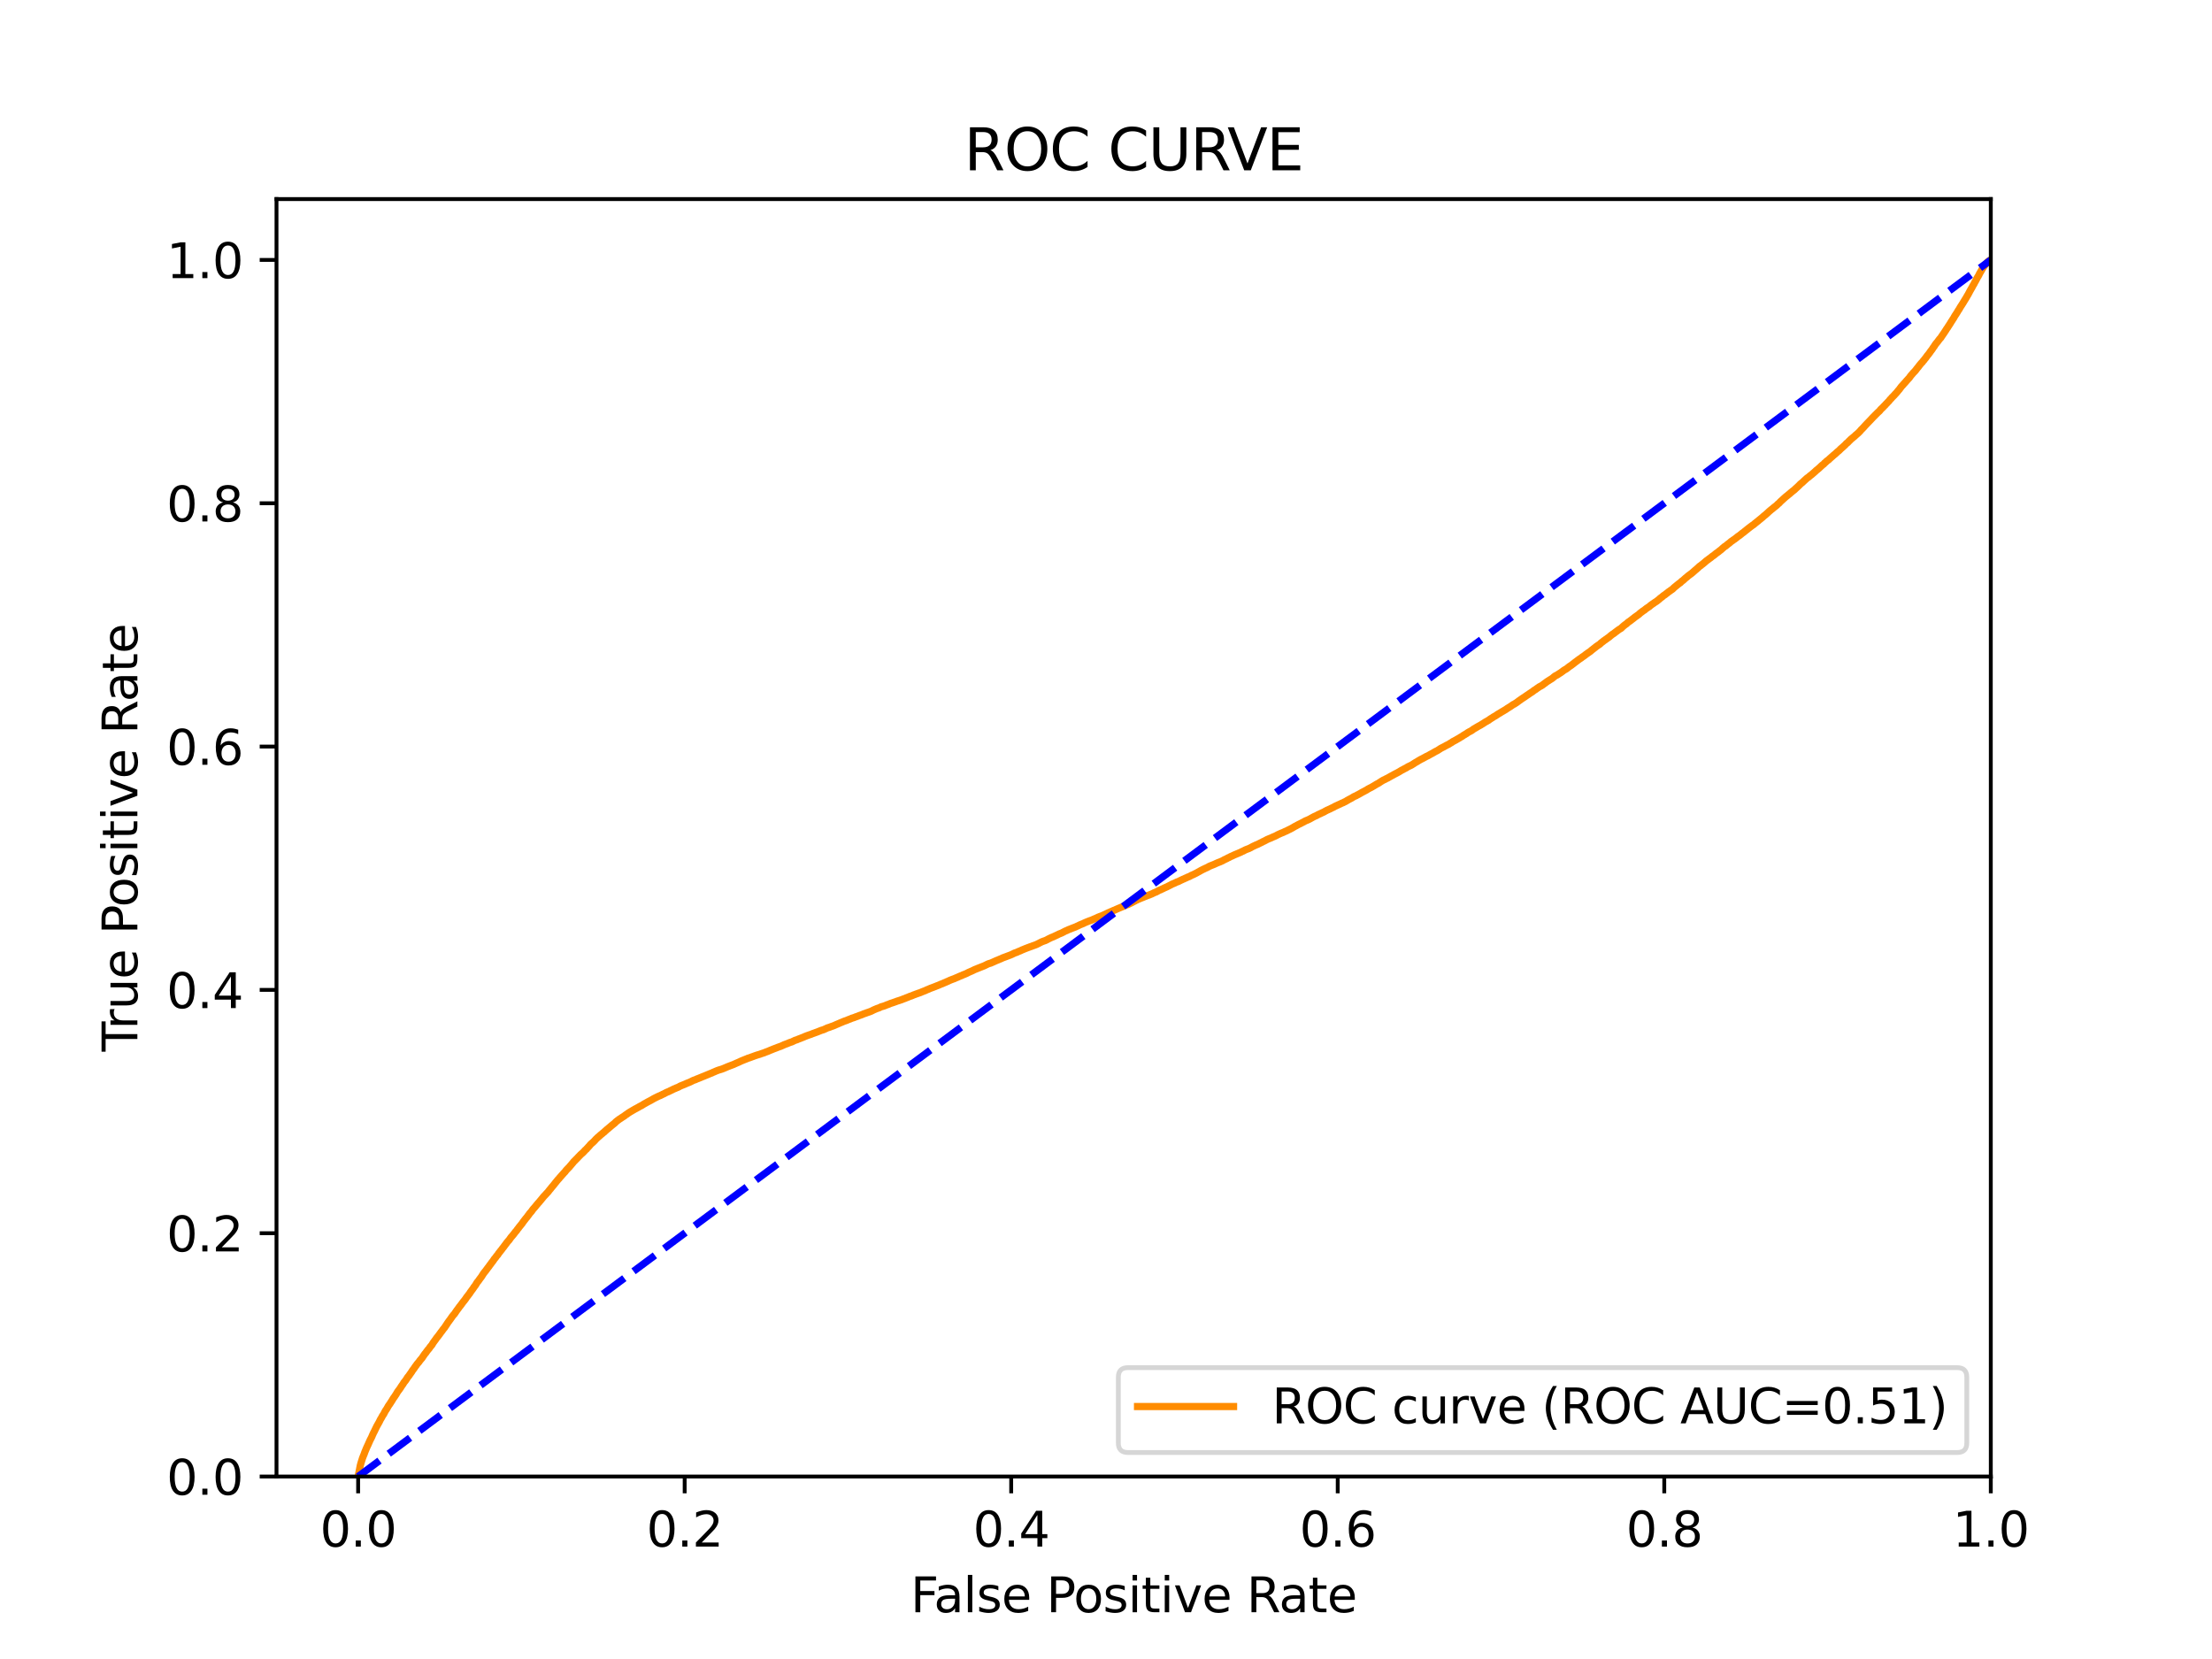 <?xml version="1.0" encoding="utf-8" standalone="no"?>
<!DOCTYPE svg PUBLIC "-//W3C//DTD SVG 1.1//EN"
  "http://www.w3.org/Graphics/SVG/1.1/DTD/svg11.dtd">
<svg xmlns:xlink="http://www.w3.org/1999/xlink" width="460.8pt" height="345.6pt" viewBox="0 0 460.8 345.6" xmlns="http://www.w3.org/2000/svg" version="1.1">
 <defs>
  <style type="text/css">*{stroke-linejoin: round; stroke-linecap: butt}</style>
 </defs>
 <g id="figure_1">
  <g id="patch_1">
   <path d="M 0 345.6 
L 460.8 345.6 
L 460.8 0 
L 0 0 
z
" style="fill: #ffffff"/>
  </g>
  <g id="axes_1">
   <g id="patch_2">
    <path d="M 57.6 307.584 
L 414.72 307.584 
L 414.72 41.472 
L 57.6 41.472 
z
" style="fill: #ffffff"/>
   </g>
   <g id="matplotlib.axis_1">
    <g id="xtick_1">
     <g id="line2d_1">
      <defs>
       <path id="m9a8a45f906" d="M 0 0 
L 0 3.5 
" style="stroke: #000000; stroke-width: 0.8"/>
      </defs>
      <g>
       <use xlink:href="#m9a8a45f906" x="74.606" y="307.584" style="stroke: #000000; stroke-width: 0.8"/>
      </g>
     </g>
     <g id="text_1">
      <!-- 0.0 -->
      <g transform="translate(66.654 322.182)scale(0.1 -0.1)">
       <defs>
        <path id="DejaVuSans-30" d="M 2034 4250 
Q 1547 4250 1301 3770 
Q 1056 3291 1056 2328 
Q 1056 1369 1301 889 
Q 1547 409 2034 409 
Q 2525 409 2770 889 
Q 3016 1369 3016 2328 
Q 3016 3291 2770 3770 
Q 2525 4250 2034 4250 
z
M 2034 4750 
Q 2819 4750 3233 4129 
Q 3647 3509 3647 2328 
Q 3647 1150 3233 529 
Q 2819 -91 2034 -91 
Q 1250 -91 836 529 
Q 422 1150 422 2328 
Q 422 3509 836 4129 
Q 1250 4750 2034 4750 
z
" transform="scale(0.016)"/>
        <path id="DejaVuSans-2e" d="M 684 794 
L 1344 794 
L 1344 0 
L 684 0 
L 684 794 
z
" transform="scale(0.016)"/>
       </defs>
       <use xlink:href="#DejaVuSans-30"/>
       <use xlink:href="#DejaVuSans-2e" x="63.623"/>
       <use xlink:href="#DejaVuSans-30" x="95.41"/>
      </g>
     </g>
    </g>
    <g id="xtick_2">
     <g id="line2d_2">
      <g>
       <use xlink:href="#m9a8a45f906" x="142.629" y="307.584" style="stroke: #000000; stroke-width: 0.8"/>
      </g>
     </g>
     <g id="text_2">
      <!-- 0.2 -->
      <g transform="translate(134.677 322.182)scale(0.1 -0.1)">
       <defs>
        <path id="DejaVuSans-32" d="M 1228 531 
L 3431 531 
L 3431 0 
L 469 0 
L 469 531 
Q 828 903 1448 1529 
Q 2069 2156 2228 2338 
Q 2531 2678 2651 2914 
Q 2772 3150 2772 3378 
Q 2772 3750 2511 3984 
Q 2250 4219 1831 4219 
Q 1534 4219 1204 4116 
Q 875 4013 500 3803 
L 500 4441 
Q 881 4594 1212 4672 
Q 1544 4750 1819 4750 
Q 2544 4750 2975 4387 
Q 3406 4025 3406 3419 
Q 3406 3131 3298 2873 
Q 3191 2616 2906 2266 
Q 2828 2175 2409 1742 
Q 1991 1309 1228 531 
z
" transform="scale(0.016)"/>
       </defs>
       <use xlink:href="#DejaVuSans-30"/>
       <use xlink:href="#DejaVuSans-2e" x="63.623"/>
       <use xlink:href="#DejaVuSans-32" x="95.41"/>
      </g>
     </g>
    </g>
    <g id="xtick_3">
     <g id="line2d_3">
      <g>
       <use xlink:href="#m9a8a45f906" x="210.651" y="307.584" style="stroke: #000000; stroke-width: 0.8"/>
      </g>
     </g>
     <g id="text_3">
      <!-- 0.4 -->
      <g transform="translate(202.7 322.182)scale(0.1 -0.1)">
       <defs>
        <path id="DejaVuSans-34" d="M 2419 4116 
L 825 1625 
L 2419 1625 
L 2419 4116 
z
M 2253 4666 
L 3047 4666 
L 3047 1625 
L 3713 1625 
L 3713 1100 
L 3047 1100 
L 3047 0 
L 2419 0 
L 2419 1100 
L 313 1100 
L 313 1709 
L 2253 4666 
z
" transform="scale(0.016)"/>
       </defs>
       <use xlink:href="#DejaVuSans-30"/>
       <use xlink:href="#DejaVuSans-2e" x="63.623"/>
       <use xlink:href="#DejaVuSans-34" x="95.41"/>
      </g>
     </g>
    </g>
    <g id="xtick_4">
     <g id="line2d_4">
      <g>
       <use xlink:href="#m9a8a45f906" x="278.674" y="307.584" style="stroke: #000000; stroke-width: 0.8"/>
      </g>
     </g>
     <g id="text_4">
      <!-- 0.6 -->
      <g transform="translate(270.723 322.182)scale(0.1 -0.1)">
       <defs>
        <path id="DejaVuSans-36" d="M 2113 2584 
Q 1688 2584 1439 2293 
Q 1191 2003 1191 1497 
Q 1191 994 1439 701 
Q 1688 409 2113 409 
Q 2538 409 2786 701 
Q 3034 994 3034 1497 
Q 3034 2003 2786 2293 
Q 2538 2584 2113 2584 
z
M 3366 4563 
L 3366 3988 
Q 3128 4100 2886 4159 
Q 2644 4219 2406 4219 
Q 1781 4219 1451 3797 
Q 1122 3375 1075 2522 
Q 1259 2794 1537 2939 
Q 1816 3084 2150 3084 
Q 2853 3084 3261 2657 
Q 3669 2231 3669 1497 
Q 3669 778 3244 343 
Q 2819 -91 2113 -91 
Q 1303 -91 875 529 
Q 447 1150 447 2328 
Q 447 3434 972 4092 
Q 1497 4750 2381 4750 
Q 2619 4750 2861 4703 
Q 3103 4656 3366 4563 
z
" transform="scale(0.016)"/>
       </defs>
       <use xlink:href="#DejaVuSans-30"/>
       <use xlink:href="#DejaVuSans-2e" x="63.623"/>
       <use xlink:href="#DejaVuSans-36" x="95.41"/>
      </g>
     </g>
    </g>
    <g id="xtick_5">
     <g id="line2d_5">
      <g>
       <use xlink:href="#m9a8a45f906" x="346.697" y="307.584" style="stroke: #000000; stroke-width: 0.8"/>
      </g>
     </g>
     <g id="text_5">
      <!-- 0.8 -->
      <g transform="translate(338.746 322.182)scale(0.1 -0.1)">
       <defs>
        <path id="DejaVuSans-38" d="M 2034 2216 
Q 1584 2216 1326 1975 
Q 1069 1734 1069 1313 
Q 1069 891 1326 650 
Q 1584 409 2034 409 
Q 2484 409 2743 651 
Q 3003 894 3003 1313 
Q 3003 1734 2745 1975 
Q 2488 2216 2034 2216 
z
M 1403 2484 
Q 997 2584 770 2862 
Q 544 3141 544 3541 
Q 544 4100 942 4425 
Q 1341 4750 2034 4750 
Q 2731 4750 3128 4425 
Q 3525 4100 3525 3541 
Q 3525 3141 3298 2862 
Q 3072 2584 2669 2484 
Q 3125 2378 3379 2068 
Q 3634 1759 3634 1313 
Q 3634 634 3220 271 
Q 2806 -91 2034 -91 
Q 1263 -91 848 271 
Q 434 634 434 1313 
Q 434 1759 690 2068 
Q 947 2378 1403 2484 
z
M 1172 3481 
Q 1172 3119 1398 2916 
Q 1625 2713 2034 2713 
Q 2441 2713 2670 2916 
Q 2900 3119 2900 3481 
Q 2900 3844 2670 4047 
Q 2441 4250 2034 4250 
Q 1625 4250 1398 4047 
Q 1172 3844 1172 3481 
z
" transform="scale(0.016)"/>
       </defs>
       <use xlink:href="#DejaVuSans-30"/>
       <use xlink:href="#DejaVuSans-2e" x="63.623"/>
       <use xlink:href="#DejaVuSans-38" x="95.41"/>
      </g>
     </g>
    </g>
    <g id="xtick_6">
     <g id="line2d_6">
      <g>
       <use xlink:href="#m9a8a45f906" x="414.72" y="307.584" style="stroke: #000000; stroke-width: 0.8"/>
      </g>
     </g>
     <g id="text_6">
      <!-- 1.0 -->
      <g transform="translate(406.768 322.182)scale(0.1 -0.1)">
       <defs>
        <path id="DejaVuSans-31" d="M 794 531 
L 1825 531 
L 1825 4091 
L 703 3866 
L 703 4441 
L 1819 4666 
L 2450 4666 
L 2450 531 
L 3481 531 
L 3481 0 
L 794 0 
L 794 531 
z
" transform="scale(0.016)"/>
       </defs>
       <use xlink:href="#DejaVuSans-31"/>
       <use xlink:href="#DejaVuSans-2e" x="63.623"/>
       <use xlink:href="#DejaVuSans-30" x="95.41"/>
      </g>
     </g>
    </g>
    <g id="text_7">
     <!-- False Positive Rate -->
     <g transform="translate(189.694 335.861)scale(0.1 -0.1)">
      <defs>
       <path id="DejaVuSans-46" d="M 628 4666 
L 3309 4666 
L 3309 4134 
L 1259 4134 
L 1259 2759 
L 3109 2759 
L 3109 2228 
L 1259 2228 
L 1259 0 
L 628 0 
L 628 4666 
z
" transform="scale(0.016)"/>
       <path id="DejaVuSans-61" d="M 2194 1759 
Q 1497 1759 1228 1600 
Q 959 1441 959 1056 
Q 959 750 1161 570 
Q 1363 391 1709 391 
Q 2188 391 2477 730 
Q 2766 1069 2766 1631 
L 2766 1759 
L 2194 1759 
z
M 3341 1997 
L 3341 0 
L 2766 0 
L 2766 531 
Q 2569 213 2275 61 
Q 1981 -91 1556 -91 
Q 1019 -91 701 211 
Q 384 513 384 1019 
Q 384 1609 779 1909 
Q 1175 2209 1959 2209 
L 2766 2209 
L 2766 2266 
Q 2766 2663 2505 2880 
Q 2244 3097 1772 3097 
Q 1472 3097 1187 3025 
Q 903 2953 641 2809 
L 641 3341 
Q 956 3463 1253 3523 
Q 1550 3584 1831 3584 
Q 2591 3584 2966 3190 
Q 3341 2797 3341 1997 
z
" transform="scale(0.016)"/>
       <path id="DejaVuSans-6c" d="M 603 4863 
L 1178 4863 
L 1178 0 
L 603 0 
L 603 4863 
z
" transform="scale(0.016)"/>
       <path id="DejaVuSans-73" d="M 2834 3397 
L 2834 2853 
Q 2591 2978 2328 3040 
Q 2066 3103 1784 3103 
Q 1356 3103 1142 2972 
Q 928 2841 928 2578 
Q 928 2378 1081 2264 
Q 1234 2150 1697 2047 
L 1894 2003 
Q 2506 1872 2764 1633 
Q 3022 1394 3022 966 
Q 3022 478 2636 193 
Q 2250 -91 1575 -91 
Q 1294 -91 989 -36 
Q 684 19 347 128 
L 347 722 
Q 666 556 975 473 
Q 1284 391 1588 391 
Q 1994 391 2212 530 
Q 2431 669 2431 922 
Q 2431 1156 2273 1281 
Q 2116 1406 1581 1522 
L 1381 1569 
Q 847 1681 609 1914 
Q 372 2147 372 2553 
Q 372 3047 722 3315 
Q 1072 3584 1716 3584 
Q 2034 3584 2315 3537 
Q 2597 3491 2834 3397 
z
" transform="scale(0.016)"/>
       <path id="DejaVuSans-65" d="M 3597 1894 
L 3597 1613 
L 953 1613 
Q 991 1019 1311 708 
Q 1631 397 2203 397 
Q 2534 397 2845 478 
Q 3156 559 3463 722 
L 3463 178 
Q 3153 47 2828 -22 
Q 2503 -91 2169 -91 
Q 1331 -91 842 396 
Q 353 884 353 1716 
Q 353 2575 817 3079 
Q 1281 3584 2069 3584 
Q 2775 3584 3186 3129 
Q 3597 2675 3597 1894 
z
M 3022 2063 
Q 3016 2534 2758 2815 
Q 2500 3097 2075 3097 
Q 1594 3097 1305 2825 
Q 1016 2553 972 2059 
L 3022 2063 
z
" transform="scale(0.016)"/>
       <path id="DejaVuSans-20" transform="scale(0.016)"/>
       <path id="DejaVuSans-50" d="M 1259 4147 
L 1259 2394 
L 2053 2394 
Q 2494 2394 2734 2622 
Q 2975 2850 2975 3272 
Q 2975 3691 2734 3919 
Q 2494 4147 2053 4147 
L 1259 4147 
z
M 628 4666 
L 2053 4666 
Q 2838 4666 3239 4311 
Q 3641 3956 3641 3272 
Q 3641 2581 3239 2228 
Q 2838 1875 2053 1875 
L 1259 1875 
L 1259 0 
L 628 0 
L 628 4666 
z
" transform="scale(0.016)"/>
       <path id="DejaVuSans-6f" d="M 1959 3097 
Q 1497 3097 1228 2736 
Q 959 2375 959 1747 
Q 959 1119 1226 758 
Q 1494 397 1959 397 
Q 2419 397 2687 759 
Q 2956 1122 2956 1747 
Q 2956 2369 2687 2733 
Q 2419 3097 1959 3097 
z
M 1959 3584 
Q 2709 3584 3137 3096 
Q 3566 2609 3566 1747 
Q 3566 888 3137 398 
Q 2709 -91 1959 -91 
Q 1206 -91 779 398 
Q 353 888 353 1747 
Q 353 2609 779 3096 
Q 1206 3584 1959 3584 
z
" transform="scale(0.016)"/>
       <path id="DejaVuSans-69" d="M 603 3500 
L 1178 3500 
L 1178 0 
L 603 0 
L 603 3500 
z
M 603 4863 
L 1178 4863 
L 1178 4134 
L 603 4134 
L 603 4863 
z
" transform="scale(0.016)"/>
       <path id="DejaVuSans-74" d="M 1172 4494 
L 1172 3500 
L 2356 3500 
L 2356 3053 
L 1172 3053 
L 1172 1153 
Q 1172 725 1289 603 
Q 1406 481 1766 481 
L 2356 481 
L 2356 0 
L 1766 0 
Q 1100 0 847 248 
Q 594 497 594 1153 
L 594 3053 
L 172 3053 
L 172 3500 
L 594 3500 
L 594 4494 
L 1172 4494 
z
" transform="scale(0.016)"/>
       <path id="DejaVuSans-76" d="M 191 3500 
L 800 3500 
L 1894 563 
L 2988 3500 
L 3597 3500 
L 2284 0 
L 1503 0 
L 191 3500 
z
" transform="scale(0.016)"/>
       <path id="DejaVuSans-52" d="M 2841 2188 
Q 3044 2119 3236 1894 
Q 3428 1669 3622 1275 
L 4263 0 
L 3584 0 
L 2988 1197 
Q 2756 1666 2539 1819 
Q 2322 1972 1947 1972 
L 1259 1972 
L 1259 0 
L 628 0 
L 628 4666 
L 2053 4666 
Q 2853 4666 3247 4331 
Q 3641 3997 3641 3322 
Q 3641 2881 3436 2590 
Q 3231 2300 2841 2188 
z
M 1259 4147 
L 1259 2491 
L 2053 2491 
Q 2509 2491 2742 2702 
Q 2975 2913 2975 3322 
Q 2975 3731 2742 3939 
Q 2509 4147 2053 4147 
L 1259 4147 
z
" transform="scale(0.016)"/>
      </defs>
      <use xlink:href="#DejaVuSans-46"/>
      <use xlink:href="#DejaVuSans-61" x="48.395"/>
      <use xlink:href="#DejaVuSans-6c" x="109.674"/>
      <use xlink:href="#DejaVuSans-73" x="137.457"/>
      <use xlink:href="#DejaVuSans-65" x="189.557"/>
      <use xlink:href="#DejaVuSans-20" x="251.08"/>
      <use xlink:href="#DejaVuSans-50" x="282.867"/>
      <use xlink:href="#DejaVuSans-6f" x="339.545"/>
      <use xlink:href="#DejaVuSans-73" x="400.727"/>
      <use xlink:href="#DejaVuSans-69" x="452.826"/>
      <use xlink:href="#DejaVuSans-74" x="480.609"/>
      <use xlink:href="#DejaVuSans-69" x="519.818"/>
      <use xlink:href="#DejaVuSans-76" x="547.602"/>
      <use xlink:href="#DejaVuSans-65" x="606.781"/>
      <use xlink:href="#DejaVuSans-20" x="668.305"/>
      <use xlink:href="#DejaVuSans-52" x="700.092"/>
      <use xlink:href="#DejaVuSans-61" x="767.324"/>
      <use xlink:href="#DejaVuSans-74" x="828.604"/>
      <use xlink:href="#DejaVuSans-65" x="867.812"/>
     </g>
    </g>
   </g>
   <g id="matplotlib.axis_2">
    <g id="ytick_1">
     <g id="line2d_7">
      <defs>
       <path id="mc56fc1dd40" d="M 0 0 
L -3.5 0 
" style="stroke: #000000; stroke-width: 0.8"/>
      </defs>
      <g>
       <use xlink:href="#mc56fc1dd40" x="57.6" y="307.584" style="stroke: #000000; stroke-width: 0.8"/>
      </g>
     </g>
     <g id="text_8">
      <!-- 0.0 -->
      <g transform="translate(34.697 311.383)scale(0.1 -0.1)">
       <use xlink:href="#DejaVuSans-30"/>
       <use xlink:href="#DejaVuSans-2e" x="63.623"/>
       <use xlink:href="#DejaVuSans-30" x="95.41"/>
      </g>
     </g>
    </g>
    <g id="ytick_2">
     <g id="line2d_8">
      <g>
       <use xlink:href="#mc56fc1dd40" x="57.6" y="256.896" style="stroke: #000000; stroke-width: 0.8"/>
      </g>
     </g>
     <g id="text_9">
      <!-- 0.2 -->
      <g transform="translate(34.697 260.695)scale(0.1 -0.1)">
       <use xlink:href="#DejaVuSans-30"/>
       <use xlink:href="#DejaVuSans-2e" x="63.623"/>
       <use xlink:href="#DejaVuSans-32" x="95.41"/>
      </g>
     </g>
    </g>
    <g id="ytick_3">
     <g id="line2d_9">
      <g>
       <use xlink:href="#mc56fc1dd40" x="57.6" y="206.208" style="stroke: #000000; stroke-width: 0.8"/>
      </g>
     </g>
     <g id="text_10">
      <!-- 0.4 -->
      <g transform="translate(34.697 210.007)scale(0.1 -0.1)">
       <use xlink:href="#DejaVuSans-30"/>
       <use xlink:href="#DejaVuSans-2e" x="63.623"/>
       <use xlink:href="#DejaVuSans-34" x="95.41"/>
      </g>
     </g>
    </g>
    <g id="ytick_4">
     <g id="line2d_10">
      <g>
       <use xlink:href="#mc56fc1dd40" x="57.6" y="155.52" style="stroke: #000000; stroke-width: 0.8"/>
      </g>
     </g>
     <g id="text_11">
      <!-- 0.6 -->
      <g transform="translate(34.697 159.319)scale(0.1 -0.1)">
       <use xlink:href="#DejaVuSans-30"/>
       <use xlink:href="#DejaVuSans-2e" x="63.623"/>
       <use xlink:href="#DejaVuSans-36" x="95.41"/>
      </g>
     </g>
    </g>
    <g id="ytick_5">
     <g id="line2d_11">
      <g>
       <use xlink:href="#mc56fc1dd40" x="57.6" y="104.832" style="stroke: #000000; stroke-width: 0.8"/>
      </g>
     </g>
     <g id="text_12">
      <!-- 0.8 -->
      <g transform="translate(34.697 108.631)scale(0.1 -0.1)">
       <use xlink:href="#DejaVuSans-30"/>
       <use xlink:href="#DejaVuSans-2e" x="63.623"/>
       <use xlink:href="#DejaVuSans-38" x="95.41"/>
      </g>
     </g>
    </g>
    <g id="ytick_6">
     <g id="line2d_12">
      <g>
       <use xlink:href="#mc56fc1dd40" x="57.6" y="54.144" style="stroke: #000000; stroke-width: 0.8"/>
      </g>
     </g>
     <g id="text_13">
      <!-- 1.0 -->
      <g transform="translate(34.697 57.943)scale(0.1 -0.1)">
       <use xlink:href="#DejaVuSans-31"/>
       <use xlink:href="#DejaVuSans-2e" x="63.623"/>
       <use xlink:href="#DejaVuSans-30" x="95.41"/>
      </g>
     </g>
    </g>
    <g id="text_14">
     <!-- True Positive Rate -->
     <g transform="translate(28.617 219.058)rotate(-90)scale(0.1 -0.1)">
      <defs>
       <path id="DejaVuSans-54" d="M -19 4666 
L 3928 4666 
L 3928 4134 
L 2272 4134 
L 2272 0 
L 1638 0 
L 1638 4134 
L -19 4134 
L -19 4666 
z
" transform="scale(0.016)"/>
       <path id="DejaVuSans-72" d="M 2631 2963 
Q 2534 3019 2420 3045 
Q 2306 3072 2169 3072 
Q 1681 3072 1420 2755 
Q 1159 2438 1159 1844 
L 1159 0 
L 581 0 
L 581 3500 
L 1159 3500 
L 1159 2956 
Q 1341 3275 1631 3429 
Q 1922 3584 2338 3584 
Q 2397 3584 2469 3576 
Q 2541 3569 2628 3553 
L 2631 2963 
z
" transform="scale(0.016)"/>
       <path id="DejaVuSans-75" d="M 544 1381 
L 544 3500 
L 1119 3500 
L 1119 1403 
Q 1119 906 1312 657 
Q 1506 409 1894 409 
Q 2359 409 2629 706 
Q 2900 1003 2900 1516 
L 2900 3500 
L 3475 3500 
L 3475 0 
L 2900 0 
L 2900 538 
Q 2691 219 2414 64 
Q 2138 -91 1772 -91 
Q 1169 -91 856 284 
Q 544 659 544 1381 
z
M 1991 3584 
L 1991 3584 
z
" transform="scale(0.016)"/>
      </defs>
      <use xlink:href="#DejaVuSans-54"/>
      <use xlink:href="#DejaVuSans-72" x="46.334"/>
      <use xlink:href="#DejaVuSans-75" x="87.447"/>
      <use xlink:href="#DejaVuSans-65" x="150.826"/>
      <use xlink:href="#DejaVuSans-20" x="212.35"/>
      <use xlink:href="#DejaVuSans-50" x="244.137"/>
      <use xlink:href="#DejaVuSans-6f" x="300.814"/>
      <use xlink:href="#DejaVuSans-73" x="361.996"/>
      <use xlink:href="#DejaVuSans-69" x="414.096"/>
      <use xlink:href="#DejaVuSans-74" x="441.879"/>
      <use xlink:href="#DejaVuSans-69" x="481.088"/>
      <use xlink:href="#DejaVuSans-76" x="508.871"/>
      <use xlink:href="#DejaVuSans-65" x="568.051"/>
      <use xlink:href="#DejaVuSans-20" x="629.574"/>
      <use xlink:href="#DejaVuSans-52" x="661.361"/>
      <use xlink:href="#DejaVuSans-61" x="728.594"/>
      <use xlink:href="#DejaVuSans-74" x="789.873"/>
      <use xlink:href="#DejaVuSans-65" x="829.082"/>
     </g>
    </g>
   </g>
   <g id="line2d_13">
    <path d="M 74.606 307.584 
L 75.059 305.276 
L 75.092 305.167 
L 75.202 304.744 
L 75.203 304.744 
L 75.244 304.635 
L 75.373 304.198 
L 75.415 304.088 
L 75.525 303.718 
L 75.526 303.718 
L 75.579 303.608 
L 75.696 303.293 
L 75.747 303.184 
L 75.858 302.917 
L 75.893 302.807 
L 76.004 302.486 
L 76.004 302.486 
L 76.053 302.376 
L 76.164 302.105 
L 76.164 302.105 
L 76.207 301.996 
L 76.318 301.741 
L 76.318 301.741 
L 76.357 301.631 
L 76.467 301.406 
L 76.467 301.406 
L 76.515 301.296 
L 76.622 301.064 
L 76.626 301.064 
L 76.68 300.955 
L 76.79 300.69 
L 76.841 300.58 
L 76.952 300.336 
L 76.994 300.226 
L 77.105 299.996 
L 77.157 299.887 
L 77.268 299.678 
L 77.268 299.678 
L 77.326 299.568 
L 77.434 299.342 
L 77.437 299.342 
L 77.485 299.233 
L 77.596 298.955 
L 77.596 298.955 
L 77.651 298.845 
L 77.76 298.603 
L 77.811 298.494 
L 77.92 298.293 
L 77.922 298.293 
L 77.975 298.183 
L 78.086 297.958 
L 78.135 297.848 
L 78.246 297.624 
L 78.246 297.624 
L 78.298 297.515 
L 78.413 297.285 
L 78.463 297.175 
L 78.572 296.968 
L 78.574 296.968 
L 78.643 296.859 
L 78.752 296.649 
L 78.754 296.649 
L 78.821 296.54 
L 78.936 296.329 
L 79.001 296.219 
L 79.111 295.985 
L 79.167 295.875 
L 79.282 295.641 
L 79.361 295.532 
L 79.472 295.339 
L 79.534 295.23 
L 79.645 295.008 
L 79.645 295.008 
L 79.716 294.898 
L 79.827 294.731 
L 79.827 294.731 
L 79.909 294.621 
L 80.019 294.41 
L 80.02 294.41 
L 80.071 294.3 
L 80.18 294.095 
L 80.182 294.095 
L 80.243 293.986 
L 80.353 293.791 
L 80.354 293.791 
L 80.441 293.681 
L 80.551 293.508 
L 80.552 293.508 
L 80.622 293.398 
L 80.731 293.199 
L 80.732 293.199 
L 80.795 293.089 
L 80.905 292.889 
L 80.906 292.889 
L 80.986 292.779 
L 81.094 292.609 
L 81.097 292.609 
L 81.191 292.5 
L 81.302 292.311 
L 81.302 292.311 
L 81.377 292.202 
L 81.492 292.015 
L 81.569 291.906 
L 81.68 291.738 
L 81.68 291.738 
L 81.731 291.628 
L 81.842 291.461 
L 81.908 291.351 
L 82.018 291.171 
L 82.019 291.171 
L 82.12 291.061 
L 82.23 290.889 
L 82.231 290.889 
L 82.303 290.78 
L 82.414 290.61 
L 82.414 290.61 
L 82.493 290.5 
L 82.603 290.304 
L 82.604 290.304 
L 82.669 290.194 
L 82.779 290.006 
L 82.78 290.006 
L 82.853 289.896 
L 82.967 289.734 
L 83.059 289.625 
L 83.168 289.476 
L 83.169 289.476 
L 83.249 289.366 
L 83.359 289.202 
L 83.36 289.202 
L 83.442 289.093 
L 83.553 288.884 
L 83.553 288.884 
L 83.641 288.774 
L 83.752 288.604 
L 83.752 288.604 
L 83.831 288.495 
L 83.942 288.344 
L 83.942 288.344 
L 84.011 288.234 
L 84.122 288.025 
L 84.122 288.025 
L 84.217 287.915 
L 84.323 287.778 
L 84.328 287.778 
L 84.422 287.669 
L 84.533 287.511 
L 84.533 287.511 
L 84.607 287.402 
L 84.717 287.236 
L 84.718 287.236 
L 84.784 287.126 
L 84.894 286.946 
L 84.895 286.946 
L 84.978 286.837 
L 85.085 286.715 
L 85.089 286.715 
L 85.181 286.605 
L 85.291 286.437 
L 85.292 286.437 
L 85.363 286.328 
L 85.472 286.176 
L 85.551 286.067 
L 85.667 285.899 
L 85.753 285.789 
L 85.863 285.591 
L 85.864 285.591 
L 85.94 285.481 
L 86.05 285.332 
L 86.136 285.222 
L 86.245 285.075 
L 86.246 285.075 
L 86.322 284.966 
L 86.433 284.784 
L 86.433 284.784 
L 86.516 284.674 
L 86.625 284.523 
L 86.626 284.523 
L 86.719 284.413 
L 86.827 284.241 
L 86.83 284.241 
L 86.902 284.132 
L 87.013 284.022 
L 87.013 284.022 
L 87.096 283.912 
L 87.206 283.796 
L 87.207 283.796 
L 87.292 283.687 
L 87.403 283.519 
L 87.403 283.519 
L 87.482 283.409 
L 87.592 283.283 
L 87.593 283.283 
L 87.68 283.173 
L 87.789 283.049 
L 87.79 283.049 
L 87.893 282.939 
L 88.001 282.778 
L 88.004 282.778 
L 88.069 282.668 
L 88.179 282.511 
L 88.18 282.511 
L 88.249 282.401 
L 88.36 282.24 
L 88.36 282.24 
L 88.436 282.13 
L 88.545 281.977 
L 88.547 281.977 
L 88.665 281.867 
L 88.775 281.704 
L 88.776 281.704 
L 88.842 281.594 
L 88.956 281.449 
L 89.044 281.339 
L 89.155 281.188 
L 89.155 281.188 
L 89.248 281.079 
L 89.357 280.969 
L 89.359 280.969 
L 89.435 280.859 
L 89.545 280.681 
L 89.546 280.681 
L 89.634 280.572 
L 89.74 280.437 
L 89.745 280.437 
L 89.839 280.327 
L 89.949 280.195 
L 89.95 280.195 
L 90.028 280.085 
L 90.139 279.884 
L 90.14 279.884 
L 90.199 279.775 
L 90.307 279.626 
L 90.31 279.626 
L 90.388 279.516 
L 90.497 279.367 
L 90.499 279.367 
L 90.579 279.257 
L 90.688 279.112 
L 90.69 279.112 
L 90.767 279.003 
L 90.88 278.835 
L 90.958 278.725 
L 91.067 278.576 
L 91.069 278.576 
L 91.179 278.467 
L 91.29 278.311 
L 91.381 278.202 
L 91.49 278.036 
L 91.492 278.036 
L 91.584 277.926 
L 91.692 277.763 
L 91.693 277.763 
L 91.778 277.653 
L 91.889 277.488 
L 91.889 277.488 
L 91.99 277.378 
L 92.099 277.223 
L 92.101 277.223 
L 92.182 277.115 
L 92.293 276.947 
L 92.381 276.838 
L 92.491 276.709 
L 92.492 276.709 
L 92.589 276.6 
L 92.703 276.424 
L 92.769 276.314 
L 92.88 276.163 
L 92.88 276.163 
L 92.949 276.053 
L 93.059 275.896 
L 93.06 275.896 
L 93.121 275.785 
L 93.231 275.623 
L 93.232 275.623 
L 93.306 275.513 
L 93.415 275.356 
L 93.416 275.356 
L 93.506 275.246 
L 93.616 275.078 
L 93.617 275.078 
L 93.704 274.969 
L 93.812 274.826 
L 93.815 274.826 
L 93.887 274.716 
L 93.996 274.559 
L 93.998 274.559 
L 94.078 274.449 
L 94.189 274.275 
L 94.189 274.275 
L 94.279 274.166 
L 94.389 274.021 
L 94.39 274.021 
L 94.48 273.911 
L 94.588 273.801 
L 94.591 273.801 
L 94.682 273.692 
L 94.797 273.516 
L 94.877 273.406 
L 94.987 273.226 
L 94.988 273.226 
L 95.073 273.116 
L 95.181 272.949 
L 95.184 272.949 
L 95.275 272.839 
L 95.386 272.682 
L 95.386 272.682 
L 95.472 272.572 
L 95.583 272.421 
L 95.583 272.421 
L 95.652 272.311 
L 95.765 272.156 
L 95.88 272.046 
L 95.99 271.872 
L 95.99 271.872 
L 96.091 271.763 
L 96.202 271.597 
L 96.203 271.597 
L 96.28 271.487 
L 96.391 271.345 
L 96.391 271.345 
L 96.472 271.235 
L 96.583 271.088 
L 96.583 271.088 
L 96.688 270.978 
L 96.8 270.823 
L 96.891 270.713 
L 97.001 270.558 
L 97.001 270.558 
L 97.073 270.448 
L 97.184 270.277 
L 97.184 270.277 
L 97.264 270.167 
L 97.373 270.039 
L 97.374 270.039 
L 97.458 269.929 
L 97.568 269.786 
L 97.569 269.786 
L 97.649 269.676 
L 97.76 269.525 
L 97.761 269.525 
L 97.856 269.416 
L 97.969 269.207 
L 98.055 269.097 
L 98.167 268.952 
L 98.238 268.842 
L 98.349 268.691 
L 98.349 268.691 
L 98.439 268.581 
L 98.549 268.418 
L 98.55 268.418 
L 98.632 268.308 
L 98.74 268.118 
L 98.743 268.118 
L 98.837 268.008 
L 98.951 267.857 
L 99.034 267.747 
L 99.143 267.559 
L 99.145 267.559 
L 99.222 267.449 
L 99.33 267.244 
L 99.333 267.244 
L 99.413 267.135 
L 99.524 266.988 
L 99.524 266.988 
L 99.633 266.877 
L 99.741 266.719 
L 99.744 266.719 
L 99.819 266.609 
L 99.928 266.448 
L 99.929 266.448 
L 100.013 266.338 
L 100.123 266.193 
L 100.124 266.193 
L 100.21 266.083 
L 100.32 265.93 
L 100.321 265.93 
L 100.388 265.82 
L 100.498 265.644 
L 100.499 265.644 
L 100.572 265.535 
L 100.68 265.348 
L 100.683 265.348 
L 100.768 265.239 
L 100.882 265.084 
L 100.972 264.974 
L 101.083 264.839 
L 101.083 264.839 
L 101.171 264.73 
L 101.285 264.581 
L 101.36 264.471 
L 101.474 264.326 
L 101.547 264.216 
L 101.657 264.071 
L 101.658 264.071 
L 101.748 263.962 
L 101.858 263.825 
L 101.859 263.825 
L 101.927 263.715 
L 102.037 263.554 
L 102.038 263.554 
L 102.126 263.444 
L 102.236 263.304 
L 102.237 263.304 
L 102.314 263.196 
L 102.423 263.032 
L 102.425 263.032 
L 102.518 262.923 
L 102.622 262.782 
L 102.629 262.782 
L 102.712 262.672 
L 102.82 262.507 
L 102.823 262.507 
L 102.891 262.397 
L 103.002 262.233 
L 103.109 262.124 
L 103.222 261.979 
L 103.307 261.869 
L 103.417 261.699 
L 103.418 261.699 
L 103.509 261.59 
L 103.619 261.472 
L 103.62 261.472 
L 103.718 261.362 
L 103.828 261.161 
L 103.829 261.161 
L 103.91 261.052 
L 104.024 260.915 
L 104.11 260.805 
L 104.224 260.66 
L 104.3 260.551 
L 104.411 260.427 
L 104.411 260.427 
L 104.499 260.317 
L 104.608 260.16 
L 104.61 260.16 
L 104.687 260.05 
L 104.797 259.917 
L 104.798 259.917 
L 104.888 259.808 
L 104.997 259.659 
L 104.999 259.659 
L 105.074 259.549 
L 105.184 259.4 
L 105.185 259.4 
L 105.276 259.29 
L 105.385 259.133 
L 105.387 259.133 
L 105.482 259.023 
L 105.591 258.843 
L 105.593 258.843 
L 105.695 258.734 
L 105.805 258.601 
L 105.806 258.601 
L 105.892 258.491 
L 106.003 258.39 
L 106.003 258.39 
L 106.087 258.28 
L 106.198 258.117 
L 106.274 258.007 
L 106.388 257.852 
L 106.458 257.741 
L 106.574 257.622 
L 106.677 257.512 
L 106.788 257.355 
L 106.906 257.245 
L 107.017 257.09 
L 107.101 256.98 
L 107.209 256.842 
L 107.212 256.842 
L 107.293 256.732 
L 107.407 256.577 
L 107.521 256.467 
L 107.631 256.335 
L 107.632 256.335 
L 107.699 256.225 
L 107.809 256.068 
L 107.81 256.068 
L 107.898 255.958 
L 108.008 255.836 
L 108.009 255.836 
L 108.077 255.726 
L 108.188 255.577 
L 108.283 255.467 
L 108.283 255.466 
L 108.4 255.316 
L 108.497 255.207 
L 108.611 255.058 
L 108.71 254.948 
L 108.817 254.789 
L 108.821 254.789 
L 108.895 254.679 
L 109.009 254.503 
L 109.104 254.393 
L 109.215 254.242 
L 109.215 254.242 
L 109.303 254.132 
L 109.414 253.994 
L 109.414 253.994 
L 109.488 253.884 
L 109.598 253.76 
L 109.599 253.76 
L 109.697 253.65 
L 109.806 253.507 
L 109.808 253.507 
L 109.894 253.398 
L 110.005 253.224 
L 110.005 253.224 
L 110.112 253.114 
L 110.112 253.113 
L 110.231 252.934 
L 110.305 252.824 
L 110.419 252.686 
L 110.524 252.576 
L 110.635 252.444 
L 110.735 252.334 
L 110.849 252.166 
L 110.924 252.056 
L 111.033 251.91 
L 111.035 251.91 
L 111.126 251.8 
L 111.235 251.68 
L 111.237 251.68 
L 111.338 251.57 
L 111.448 251.438 
L 111.448 251.438 
L 111.539 251.328 
L 111.65 251.198 
L 111.732 251.088 
L 111.846 250.949 
L 111.952 250.839 
L 112.066 250.678 
L 112.181 250.568 
L 112.283 250.454 
L 112.292 250.454 
L 112.379 250.345 
L 112.482 250.202 
L 112.49 250.202 
L 112.586 250.092 
L 112.697 249.96 
L 112.697 249.96 
L 112.783 249.85 
L 112.893 249.716 
L 112.894 249.716 
L 112.991 249.606 
L 113.102 249.453 
L 113.102 249.453 
L 113.197 249.343 
L 113.311 249.211 
L 113.418 249.101 
L 113.529 248.981 
L 113.641 248.871 
L 113.751 248.739 
L 113.752 248.739 
L 113.854 248.629 
L 113.968 248.503 
L 114.087 248.393 
L 114.201 248.258 
L 114.279 248.149 
L 114.39 248.012 
L 114.39 248.012 
L 114.468 247.902 
L 114.579 247.77 
L 114.579 247.77 
L 114.688 247.66 
L 114.806 247.491 
L 114.894 247.381 
L 115.01 247.253 
L 115.092 247.143 
L 115.203 247.023 
L 115.295 246.913 
L 115.409 246.762 
L 115.512 246.652 
L 115.619 246.485 
L 115.623 246.485 
L 115.718 246.375 
L 115.832 246.243 
L 115.915 246.135 
L 116.023 245.99 
L 116.026 245.99 
L 116.134 245.88 
L 116.243 245.725 
L 116.245 245.725 
L 116.355 245.615 
L 116.466 245.514 
L 116.466 245.514 
L 116.543 245.404 
L 116.652 245.257 
L 116.654 245.257 
L 116.761 245.148 
L 116.869 245.034 
L 116.872 245.034 
L 116.95 244.924 
L 117.06 244.802 
L 117.061 244.802 
L 117.165 244.692 
L 117.274 244.566 
L 117.276 244.566 
L 117.378 244.456 
L 117.491 244.328 
L 117.594 244.218 
L 117.705 244.113 
L 117.705 244.113 
L 117.778 244.003 
L 117.891 243.852 
L 117.994 243.742 
L 118.103 243.606 
L 118.105 243.606 
L 118.229 243.496 
L 118.345 243.368 
L 118.446 243.258 
L 118.55 243.167 
L 118.557 243.167 
L 118.649 243.057 
L 118.759 242.904 
L 118.76 242.904 
L 118.868 242.794 
L 118.982 242.654 
L 119.079 242.544 
L 119.19 242.403 
L 119.295 242.293 
L 119.406 242.142 
L 119.406 242.142 
L 119.495 242.033 
L 119.596 241.927 
L 119.606 241.927 
L 119.707 241.817 
L 119.815 241.718 
L 119.818 241.718 
L 119.915 241.608 
L 120.02 241.497 
L 120.026 241.497 
L 120.137 241.387 
L 120.242 241.283 
L 120.248 241.283 
L 120.343 241.174 
L 120.453 241.052 
L 120.454 241.052 
L 120.562 240.941 
L 120.684 240.816 
L 120.795 240.706 
L 120.905 240.58 
L 120.906 240.58 
L 121.031 240.47 
L 121.143 240.358 
L 121.287 240.249 
L 121.398 240.145 
L 121.398 240.145 
L 121.509 240.035 
L 121.616 239.921 
L 121.62 239.921 
L 121.724 239.812 
L 121.838 239.677 
L 121.939 239.568 
L 122.052 239.481 
L 122.177 239.371 
L 122.285 239.226 
L 122.288 239.226 
L 122.403 239.116 
L 122.403 239.115 
L 122.519 238.98 
L 122.616 238.87 
L 122.726 238.773 
L 122.727 238.773 
L 122.811 238.663 
L 122.92 238.526 
L 122.923 238.526 
L 123.011 238.417 
L 123.121 238.313 
L 123.122 238.313 
L 123.231 238.204 
L 123.343 238.113 
L 123.479 238.003 
L 123.594 237.891 
L 123.716 237.781 
L 123.826 237.659 
L 123.827 237.659 
L 123.934 237.55 
L 124.042 237.415 
L 124.045 237.415 
L 124.145 237.305 
L 124.258 237.202 
L 124.378 237.092 
L 124.488 236.968 
L 124.489 236.968 
L 124.643 236.858 
L 124.75 236.753 
L 124.754 236.753 
L 124.881 236.643 
L 124.991 236.542 
L 124.992 236.542 
L 125.112 236.432 
L 125.223 236.341 
L 125.223 236.341 
L 125.362 236.233 
L 125.362 236.231 
L 125.477 236.138 
L 125.598 236.028 
L 125.711 235.933 
L 125.876 235.823 
L 125.996 235.678 
L 126.138 235.569 
L 126.254 235.461 
L 126.364 235.351 
L 126.477 235.262 
L 126.635 235.153 
L 126.752 235.029 
L 126.899 234.919 
L 127.016 234.813 
L 127.147 234.704 
L 127.262 234.604 
L 127.39 234.495 
L 127.503 234.397 
L 127.65 234.288 
L 127.76 234.194 
L 127.761 234.194 
L 127.901 234.085 
L 127.901 234.084 
L 128.016 233.994 
L 128.137 233.884 
L 128.247 233.754 
L 128.248 233.754 
L 128.372 233.644 
L 128.482 233.563 
L 128.483 233.563 
L 128.61 233.456 
L 128.61 233.453 
L 128.728 233.371 
L 128.875 233.261 
L 128.988 233.168 
L 129.176 233.058 
L 129.288 232.982 
L 129.453 232.872 
L 129.561 232.789 
L 129.564 232.789 
L 129.753 232.678 
L 129.867 232.599 
L 130.052 232.489 
L 130.161 232.39 
L 130.164 232.39 
L 130.308 232.28 
L 130.421 232.203 
L 130.607 232.094 
L 130.716 231.994 
L 130.718 231.994 
L 130.878 231.885 
L 130.991 231.806 
L 131.173 231.696 
L 131.282 231.62 
L 131.284 231.62 
L 131.476 231.51 
L 131.585 231.454 
L 131.587 231.454 
L 131.755 231.343 
L 131.865 231.282 
L 131.866 231.282 
L 132.056 231.173 
L 132.163 231.108 
L 132.167 231.108 
L 132.347 230.999 
L 132.462 230.953 
L 132.66 230.844 
L 132.768 230.775 
L 132.771 230.775 
L 132.991 230.666 
L 133.104 230.587 
L 133.307 230.477 
L 133.421 230.415 
L 133.659 230.305 
L 133.775 230.225 
L 133.956 230.114 
L 134.081 230.034 
L 134.26 229.925 
L 134.372 229.871 
L 134.568 229.761 
L 134.68 229.695 
L 134.878 229.585 
L 134.985 229.523 
L 134.989 229.523 
L 135.208 229.413 
L 135.317 229.347 
L 135.319 229.347 
L 135.553 229.237 
L 135.667 229.161 
L 135.871 229.051 
L 135.988 228.983 
L 136.161 228.873 
L 136.266 228.826 
L 136.272 228.826 
L 136.474 228.716 
L 136.586 228.66 
L 136.817 228.55 
L 136.929 228.488 
L 137.174 228.378 
L 137.289 228.32 
L 137.587 228.211 
L 137.7 228.142 
L 137.938 228.033 
L 138.051 227.962 
L 138.33 227.853 
L 138.437 227.78 
L 138.441 227.78 
L 138.656 227.671 
L 138.768 227.604 
L 139.012 227.495 
L 139.127 227.459 
L 139.368 227.35 
L 139.482 227.298 
L 139.677 227.187 
L 139.794 227.145 
L 140.023 227.035 
L 140.138 226.973 
L 140.36 226.862 
L 140.473 226.816 
L 140.757 226.706 
L 140.864 226.64 
L 140.868 226.64 
L 141.179 226.53 
L 141.295 226.474 
L 141.506 226.365 
L 141.617 226.294 
L 141.858 226.184 
L 141.972 226.139 
L 142.239 226.029 
L 142.351 225.99 
L 142.621 225.88 
L 142.737 225.828 
L 142.981 225.719 
L 143.094 225.665 
L 143.384 225.555 
L 143.496 225.514 
L 143.753 225.404 
L 143.869 225.346 
L 144.101 225.237 
L 144.214 225.172 
L 144.444 225.063 
L 144.555 225.021 
L 144.876 224.912 
L 144.984 224.864 
L 144.987 224.864 
L 145.204 224.754 
L 145.316 224.721 
L 145.603 224.611 
L 145.709 224.56 
L 145.714 224.56 
L 145.999 224.45 
L 146.11 224.398 
L 146.374 224.289 
L 146.487 224.245 
L 146.77 224.135 
L 146.77 224.134 
L 146.884 224.082 
L 147.162 223.972 
L 147.275 223.926 
L 147.54 223.817 
L 147.652 223.771 
L 147.9 223.661 
L 148.015 223.62 
L 148.306 223.51 
L 148.423 223.442 
L 148.68 223.332 
L 148.791 223.289 
L 148.791 223.289 
L 149.035 223.179 
L 149.145 223.13 
L 149.146 223.13 
L 149.425 223.02 
L 149.53 222.974 
L 149.536 222.974 
L 149.874 222.864 
L 149.983 222.834 
L 149.985 222.834 
L 150.344 222.724 
L 150.448 222.682 
L 150.455 222.682 
L 150.751 222.573 
L 150.859 222.519 
L 150.863 222.519 
L 151.137 222.409 
L 151.249 222.355 
L 151.512 222.246 
L 151.624 222.196 
L 151.918 222.086 
L 152.035 222.037 
L 152.34 221.927 
L 152.454 221.879 
L 152.75 221.77 
L 152.861 221.726 
L 153.084 221.617 
L 153.191 221.577 
L 153.195 221.577 
L 153.42 221.466 
L 153.533 221.422 
L 153.794 221.312 
L 153.901 221.263 
L 153.905 221.263 
L 154.138 221.153 
L 154.251 221.099 
L 154.483 220.989 
L 154.599 220.948 
L 154.86 220.838 
L 154.973 220.797 
L 155.243 220.687 
L 155.354 220.642 
L 155.354 220.642 
L 155.643 220.532 
L 155.755 220.468 
L 156.131 220.358 
L 156.244 220.317 
L 156.539 220.207 
L 156.651 220.161 
L 156.971 220.052 
L 157.084 220.004 
L 157.396 219.894 
L 157.508 219.855 
L 157.85 219.745 
L 157.962 219.712 
L 158.338 219.603 
L 158.448 219.551 
L 158.45 219.551 
L 158.782 219.44 
L 158.895 219.404 
L 159.232 219.294 
L 159.345 219.236 
L 159.633 219.127 
L 159.745 219.087 
L 160.037 218.978 
L 160.151 218.926 
L 160.405 218.816 
L 160.519 218.766 
L 160.814 218.657 
L 160.926 218.603 
L 161.205 218.493 
L 161.319 218.45 
L 161.617 218.34 
L 161.729 218.299 
L 161.993 218.189 
L 162.106 218.148 
L 162.409 218.038 
L 162.504 218.005 
L 162.52 218.005 
L 162.801 217.895 
L 162.916 217.835 
L 163.19 217.725 
L 163.304 217.653 
L 163.61 217.543 
L 163.724 217.498 
L 164.035 217.388 
L 164.146 217.336 
L 164.146 217.336 
L 164.407 217.227 
L 164.521 217.177 
L 164.875 217.067 
L 164.987 217.032 
L 165.197 216.922 
L 165.309 216.875 
L 165.526 216.765 
L 165.639 216.713 
L 166.004 216.604 
L 166.117 216.554 
L 166.362 216.444 
L 166.478 216.403 
L 166.788 216.293 
L 166.902 216.237 
L 167.197 216.128 
L 167.311 216.08 
L 167.574 215.97 
L 167.681 215.916 
L 167.685 215.916 
L 167.974 215.807 
L 168.086 215.759 
L 168.405 215.649 
L 168.518 215.602 
L 168.867 215.494 
L 168.979 215.451 
L 169.237 215.341 
L 169.35 215.298 
L 169.672 215.188 
L 169.781 215.146 
L 169.783 215.146 
L 170.073 215.037 
L 170.185 215.002 
L 170.466 214.891 
L 170.564 214.844 
L 170.577 214.844 
L 170.855 214.735 
L 170.962 214.683 
L 170.966 214.683 
L 171.308 214.573 
L 171.412 214.552 
L 171.419 214.552 
L 171.688 214.442 
L 171.796 214.389 
L 171.799 214.389 
L 172.067 214.279 
L 172.173 214.209 
L 172.178 214.209 
L 172.45 214.099 
L 172.563 214.07 
L 172.899 213.96 
L 173.012 213.911 
L 173.302 213.801 
L 173.416 213.77 
L 173.705 213.659 
L 173.815 213.617 
L 173.816 213.617 
L 174.05 213.507 
L 174.164 213.453 
L 174.431 213.344 
L 174.543 213.292 
L 174.818 213.181 
L 174.925 213.126 
L 174.929 213.126 
L 175.194 213.017 
L 175.306 212.973 
L 175.569 212.864 
L 175.682 212.81 
L 175.964 212.7 
L 176.076 212.671 
L 176.376 212.561 
L 176.488 212.514 
L 176.742 212.404 
L 176.853 212.363 
L 177.152 212.253 
L 177.264 212.203 
L 177.519 212.094 
L 177.633 212.069 
L 177.958 211.959 
L 178.069 211.918 
L 178.319 211.808 
L 178.431 211.783 
L 178.733 211.673 
L 178.843 211.62 
L 178.844 211.62 
L 179.143 211.51 
L 179.249 211.473 
L 179.255 211.473 
L 179.561 211.363 
L 179.675 211.317 
L 179.924 211.208 
L 180.036 211.166 
L 180.377 211.057 
L 180.492 211.001 
L 180.821 210.891 
L 180.922 210.86 
L 180.932 210.86 
L 181.215 210.75 
L 181.326 210.71 
L 181.443 210.668 
L 181.659 210.558 
L 181.659 210.557 
L 181.777 210.504 
L 181.984 210.394 
L 182.096 210.345 
L 182.359 210.235 
L 182.472 210.187 
L 182.733 210.078 
L 182.839 210.045 
L 182.844 210.045 
L 183.167 209.935 
L 183.281 209.875 
L 183.506 209.765 
L 183.612 209.72 
L 183.617 209.72 
L 184.031 209.61 
L 184.143 209.571 
L 184.448 209.461 
L 184.562 209.411 
L 184.813 209.301 
L 184.924 209.277 
L 185.218 209.167 
L 185.218 209.166 
L 185.334 209.105 
L 185.629 208.994 
L 185.742 208.962 
L 186.076 208.852 
L 186.188 208.809 
L 186.511 208.699 
L 186.623 208.658 
L 186.899 208.548 
L 187.011 208.517 
L 187.37 208.407 
L 187.482 208.366 
L 187.807 208.256 
L 187.921 208.211 
L 188.187 208.101 
L 188.3 208.062 
L 188.617 207.952 
L 188.73 207.89 
L 189.034 207.78 
L 189.13 207.735 
L 189.145 207.735 
L 189.405 207.625 
L 189.518 207.573 
L 189.869 207.464 
L 189.975 207.42 
L 189.98 207.42 
L 190.235 207.31 
L 190.344 207.257 
L 190.346 207.257 
L 190.673 207.147 
L 190.786 207.093 
L 191.117 206.983 
L 191.23 206.932 
L 191.58 206.822 
L 191.677 206.787 
L 191.691 206.787 
L 191.943 206.677 
L 192.05 206.625 
L 192.054 206.625 
L 192.334 206.516 
L 192.436 206.474 
L 192.445 206.474 
L 192.74 206.364 
L 192.843 206.311 
L 192.851 206.311 
L 193.072 206.201 
L 193.184 206.155 
L 193.477 206.046 
L 193.591 205.984 
L 193.855 205.874 
L 193.958 205.837 
L 193.966 205.837 
L 194.251 205.727 
L 194.363 205.692 
L 194.628 205.582 
L 194.735 205.547 
L 194.739 205.547 
L 195.004 205.437 
L 195.116 205.388 
L 195.419 205.278 
L 195.529 205.232 
L 195.53 205.232 
L 195.791 205.123 
L 195.896 205.063 
L 195.902 205.063 
L 196.202 204.953 
L 196.202 204.952 
L 196.314 204.914 
L 196.559 204.804 
L 196.671 204.752 
L 196.939 204.642 
L 196.939 204.641 
L 197.054 204.601 
L 197.256 204.491 
L 197.367 204.458 
L 197.609 204.349 
L 197.722 204.286 
L 197.986 204.176 
L 198.092 204.129 
L 198.097 204.129 
L 198.385 204.019 
L 198.495 203.976 
L 198.496 203.976 
L 198.816 203.866 
L 198.928 203.808 
L 199.183 203.699 
L 199.295 203.651 
L 199.577 203.541 
L 199.692 203.473 
L 199.969 203.363 
L 200.08 203.307 
L 200.397 203.2 
L 200.51 203.125 
L 200.779 203.016 
L 200.889 202.98 
L 200.89 202.98 
L 201.147 202.871 
L 201.254 202.825 
L 201.258 202.825 
L 201.493 202.715 
L 201.605 202.647 
L 201.837 202.537 
L 201.944 202.492 
L 201.948 202.492 
L 202.191 202.382 
L 202.292 202.343 
L 202.302 202.343 
L 202.527 202.233 
L 202.64 202.186 
L 202.854 202.076 
L 202.967 202.016 
L 203.232 201.906 
L 203.331 201.867 
L 203.343 201.867 
L 203.613 201.757 
L 203.726 201.701 
L 204.034 201.592 
L 204.146 201.536 
L 204.45 201.426 
L 204.562 201.378 
L 204.839 201.269 
L 204.945 201.229 
L 204.95 201.229 
L 205.191 201.12 
L 205.3 201.056 
L 205.302 201.056 
L 205.544 200.946 
L 205.657 200.882 
L 205.905 200.772 
L 206.018 200.735 
L 206.404 200.625 
L 206.513 200.573 
L 206.515 200.573 
L 206.764 200.464 
L 206.868 200.422 
L 206.875 200.422 
L 207.098 200.312 
L 207.211 200.265 
L 207.457 200.155 
L 207.568 200.101 
L 207.568 200.101 
L 207.86 199.992 
L 207.962 199.95 
L 207.971 199.95 
L 208.198 199.841 
L 208.31 199.801 
L 208.581 199.692 
L 208.696 199.634 
L 208.921 199.524 
L 209.019 199.493 
L 209.032 199.493 
L 209.309 199.383 
L 209.421 199.348 
L 209.708 199.238 
L 209.82 199.195 
L 210.115 199.084 
L 210.219 199.042 
L 210.226 199.042 
L 210.526 198.932 
L 210.639 198.88 
L 210.89 198.771 
L 211 198.711 
L 211.001 198.711 
L 211.238 198.601 
L 211.329 198.543 
L 211.35 198.543 
L 211.659 198.433 
L 211.772 198.402 
L 212.006 198.292 
L 212.119 198.237 
L 212.395 198.127 
L 212.499 198.09 
L 212.506 198.09 
L 212.741 197.98 
L 212.845 197.916 
L 212.852 197.916 
L 213.135 197.806 
L 213.247 197.758 
L 213.514 197.649 
L 213.623 197.599 
L 213.625 197.599 
L 213.93 197.491 
L 214.041 197.44 
L 214.364 197.33 
L 214.476 197.274 
L 214.82 197.164 
L 214.933 197.123 
L 215.195 197.013 
L 215.296 196.988 
L 215.306 196.988 
L 215.593 196.879 
L 215.705 196.835 
L 215.981 196.726 
L 216.094 196.666 
L 216.314 196.556 
L 216.426 196.506 
L 216.622 196.397 
L 216.731 196.341 
L 216.733 196.341 
L 216.958 196.231 
L 217.07 196.177 
L 217.367 196.067 
L 217.483 196.026 
L 217.804 195.916 
L 217.917 195.858 
L 218.142 195.749 
L 218.255 195.682 
L 218.447 195.573 
L 218.559 195.529 
L 218.77 195.42 
L 218.882 195.366 
L 219.132 195.256 
L 219.244 195.221 
L 219.5 195.111 
L 219.605 195.055 
L 219.611 195.055 
L 219.848 194.946 
L 219.96 194.894 
L 220.189 194.784 
L 220.3 194.741 
L 220.497 194.631 
L 220.608 194.575 
L 220.896 194.465 
L 220.998 194.422 
L 221.007 194.422 
L 221.26 194.312 
L 221.372 194.248 
L 221.592 194.138 
L 221.698 194.074 
L 221.703 194.074 
L 221.911 193.965 
L 222.023 193.921 
L 222.299 193.811 
L 222.407 193.745 
L 222.41 193.745 
L 222.661 193.635 
L 222.773 193.592 
L 223.083 193.482 
L 223.195 193.424 
L 223.491 193.315 
L 223.603 193.267 
L 223.893 193.157 
L 224.005 193.122 
L 224.23 193.012 
L 224.339 192.959 
L 224.342 192.959 
L 224.604 192.848 
L 224.711 192.787 
L 224.715 192.787 
L 224.938 192.677 
L 225.039 192.627 
L 225.049 192.627 
L 225.329 192.518 
L 225.44 192.472 
L 225.44 192.472 
L 225.718 192.363 
L 225.718 192.362 
L 225.833 192.288 
L 226.095 192.178 
L 226.205 192.125 
L 226.206 192.125 
L 226.476 192.015 
L 226.59 191.969 
L 226.873 191.86 
L 226.981 191.818 
L 226.984 191.818 
L 227.301 191.709 
L 227.414 191.665 
L 227.674 191.555 
L 227.786 191.497 
L 228.058 191.39 
L 228.058 191.388 
L 228.17 191.338 
L 228.421 191.228 
L 228.533 191.175 
L 228.747 191.065 
L 228.857 191.03 
L 228.858 191.03 
L 229.12 190.92 
L 229.233 190.883 
L 229.525 190.773 
L 229.638 190.723 
L 229.889 190.614 
L 230.002 190.56 
L 230.244 190.45 
L 230.351 190.398 
L 230.354 190.398 
L 230.576 190.289 
L 230.679 190.245 
L 230.687 190.245 
L 230.896 190.135 
L 231.004 190.098 
L 231.007 190.098 
L 231.248 189.989 
L 231.356 189.935 
L 231.359 189.935 
L 231.627 189.825 
L 231.739 189.782 
L 231.95 189.672 
L 232.057 189.639 
L 232.061 189.639 
L 232.337 189.529 
L 232.448 189.467 
L 232.448 189.467 
L 232.697 189.357 
L 232.807 189.31 
L 232.808 189.31 
L 233.059 189.199 
L 233.17 189.159 
L 233.171 189.159 
L 233.428 189.049 
L 233.537 189.001 
L 233.539 189.001 
L 233.812 188.892 
L 233.925 188.838 
L 234.161 188.728 
L 234.273 188.683 
L 234.522 188.573 
L 234.634 188.525 
L 234.97 188.416 
L 235.074 188.368 
L 235.081 188.368 
L 235.296 188.258 
L 235.41 188.2 
L 235.67 188.091 
L 235.784 188.026 
L 235.988 187.917 
L 236.096 187.861 
L 236.099 187.861 
L 236.305 187.753 
L 236.305 187.751 
L 236.417 187.699 
L 236.589 187.59 
L 236.692 187.554 
L 236.7 187.554 
L 236.928 187.445 
L 237.035 187.372 
L 237.039 187.372 
L 237.34 187.263 
L 237.45 187.207 
L 237.451 187.207 
L 237.724 187.096 
L 237.838 187.047 
L 238.133 186.938 
L 238.247 186.884 
L 238.5 186.774 
L 238.612 186.737 
L 238.889 186.626 
L 239.001 186.578 
L 239.321 186.467 
L 239.414 186.437 
L 239.432 186.437 
L 239.661 186.327 
L 239.773 186.29 
L 240.029 186.18 
L 240.029 186.179 
L 240.143 186.12 
L 240.362 186.01 
L 240.475 185.957 
L 240.758 185.847 
L 240.862 185.808 
L 240.869 185.808 
L 241.059 185.698 
L 241.168 185.64 
L 241.17 185.64 
L 241.376 185.53 
L 241.476 185.466 
L 241.487 185.466 
L 241.789 185.356 
L 241.902 185.29 
L 242.144 185.18 
L 242.255 185.131 
L 242.463 185.021 
L 242.574 184.974 
L 242.815 184.864 
L 242.928 184.816 
L 243.178 184.707 
L 243.28 184.644 
L 243.289 184.644 
L 243.494 184.535 
L 243.603 184.485 
L 243.605 184.485 
L 243.818 184.375 
L 243.919 184.324 
L 243.929 184.324 
L 244.095 184.214 
L 244.207 184.173 
L 244.464 184.063 
L 244.569 184.021 
L 244.575 184.021 
L 244.817 183.912 
L 244.919 183.854 
L 244.928 183.854 
L 245.15 183.743 
L 245.254 183.713 
L 245.261 183.713 
L 245.549 183.603 
L 245.661 183.535 
L 245.896 183.425 
L 246.004 183.363 
L 246.007 183.363 
L 246.264 183.254 
L 246.372 183.191 
L 246.374 183.191 
L 246.651 183.082 
L 246.763 183.028 
L 246.987 182.918 
L 247.099 182.879 
L 247.326 182.769 
L 247.434 182.711 
L 247.437 182.711 
L 247.752 182.602 
L 247.858 182.539 
L 247.863 182.539 
L 248.072 182.43 
L 248.183 182.357 
L 248.452 182.248 
L 248.555 182.208 
L 248.563 182.208 
L 248.77 182.098 
L 248.879 182.051 
L 248.881 182.051 
L 249.078 181.943 
L 249.189 181.894 
L 249.189 181.894 
L 249.394 181.784 
L 249.494 181.714 
L 249.505 181.714 
L 249.711 181.604 
L 249.811 181.546 
L 249.822 181.546 
L 250.024 181.436 
L 250.129 181.358 
L 250.135 181.358 
L 250.361 181.248 
L 250.473 181.184 
L 250.698 181.074 
L 250.802 181.029 
L 250.809 181.029 
L 251.019 180.919 
L 251.126 180.871 
L 251.13 180.871 
L 251.384 180.762 
L 251.491 180.704 
L 251.495 180.704 
L 251.714 180.594 
L 251.714 180.593 
L 251.829 180.515 
L 252.061 180.406 
L 252.173 180.366 
L 252.424 180.257 
L 252.532 180.219 
L 252.535 180.219 
L 252.806 180.11 
L 252.918 180.064 
L 253.17 179.954 
L 253.271 179.896 
L 253.281 179.896 
L 253.526 179.787 
L 253.63 179.741 
L 253.637 179.741 
L 253.906 179.631 
L 254.018 179.594 
L 254.292 179.485 
L 254.399 179.431 
L 254.403 179.431 
L 254.646 179.321 
L 254.756 179.267 
L 254.757 179.267 
L 254.938 179.157 
L 255.047 179.095 
L 255.049 179.095 
L 255.292 178.986 
L 255.404 178.932 
L 255.642 178.822 
L 255.753 178.735 
L 255.753 178.735 
L 256.045 178.626 
L 256.155 178.555 
L 256.156 178.555 
L 256.361 178.445 
L 256.468 178.396 
L 256.472 178.396 
L 256.748 178.286 
L 256.86 178.22 
L 257.107 178.109 
L 257.216 178.054 
L 257.218 178.054 
L 257.498 177.945 
L 257.6 177.891 
L 257.609 177.891 
L 257.896 177.781 
L 258.005 177.723 
L 258.007 177.723 
L 258.291 177.612 
L 258.384 177.566 
L 258.402 177.566 
L 258.615 177.456 
L 258.727 177.388 
L 259.025 177.278 
L 259.135 177.197 
L 259.136 177.197 
L 259.368 177.087 
L 259.478 177.026 
L 259.479 177.026 
L 259.766 176.916 
L 259.871 176.87 
L 259.877 176.87 
L 260.189 176.761 
L 260.189 176.76 
L 260.301 176.694 
L 260.55 176.585 
L 260.66 176.508 
L 260.661 176.508 
L 260.874 176.398 
L 260.983 176.334 
L 260.985 176.334 
L 261.22 176.225 
L 261.22 176.224 
L 261.332 176.177 
L 261.551 176.067 
L 261.648 176.028 
L 261.662 176.028 
L 261.921 175.918 
L 262.031 175.875 
L 262.032 175.875 
L 262.237 175.765 
L 262.35 175.709 
L 262.577 175.6 
L 262.689 175.542 
L 262.935 175.432 
L 263.053 175.345 
L 263.32 175.235 
L 263.433 175.173 
L 263.653 175.063 
L 263.76 174.997 
L 263.765 174.997 
L 263.971 174.888 
L 264.083 174.838 
L 264.34 174.728 
L 264.452 174.683 
L 264.742 174.573 
L 264.854 174.517 
L 265.104 174.406 
L 265.209 174.347 
L 265.215 174.347 
L 265.506 174.238 
L 265.506 174.237 
L 265.62 174.184 
L 265.845 174.074 
L 265.953 174.018 
L 265.956 174.018 
L 266.15 173.908 
L 266.258 173.851 
L 266.261 173.851 
L 266.516 173.741 
L 266.617 173.687 
L 266.628 173.687 
L 266.872 173.577 
L 266.983 173.532 
L 266.983 173.532 
L 267.276 173.422 
L 267.387 173.368 
L 267.387 173.368 
L 267.609 173.259 
L 267.609 173.258 
L 267.721 173.209 
L 267.987 173.099 
L 268.099 173.043 
L 268.316 172.934 
L 268.423 172.867 
L 268.427 172.867 
L 268.686 172.758 
L 268.797 172.694 
L 269.018 172.584 
L 269.127 172.52 
L 269.129 172.52 
L 269.331 172.41 
L 269.441 172.336 
L 269.442 172.336 
L 269.641 172.226 
L 269.754 172.149 
L 270.001 172.04 
L 270.111 171.967 
L 270.112 171.967 
L 270.32 171.857 
L 270.429 171.793 
L 270.431 171.793 
L 270.647 171.684 
L 270.758 171.632 
L 270.758 171.632 
L 270.996 171.522 
L 271.103 171.454 
L 271.107 171.454 
L 271.325 171.343 
L 271.44 171.286 
L 271.654 171.176 
L 271.768 171.104 
L 271.982 170.994 
L 272.088 170.947 
L 272.093 170.947 
L 272.373 170.837 
L 272.484 170.787 
L 272.719 170.678 
L 272.826 170.622 
L 272.83 170.622 
L 273.03 170.512 
L 273.03 170.511 
L 273.146 170.444 
L 273.347 170.334 
L 273.447 170.27 
L 273.458 170.27 
L 273.671 170.16 
L 273.781 170.096 
L 273.782 170.096 
L 274.045 169.986 
L 274.153 169.941 
L 274.156 169.941 
L 274.368 169.831 
L 274.477 169.763 
L 274.479 169.763 
L 274.696 169.653 
L 274.805 169.603 
L 274.807 169.603 
L 275.06 169.494 
L 275.167 169.436 
L 275.171 169.436 
L 275.403 169.325 
L 275.514 169.272 
L 275.514 169.272 
L 275.762 169.163 
L 275.874 169.105 
L 276.047 168.995 
L 276.152 168.939 
L 276.158 168.939 
L 276.364 168.829 
L 276.476 168.771 
L 276.74 168.662 
L 276.851 168.604 
L 276.851 168.604 
L 277.114 168.494 
L 277.224 168.428 
L 277.225 168.428 
L 277.451 168.317 
L 277.559 168.268 
L 277.562 168.268 
L 277.797 168.159 
L 277.886 168.097 
L 277.908 168.097 
L 278.087 167.987 
L 278.192 167.935 
L 278.198 167.935 
L 278.442 167.826 
L 278.545 167.774 
L 278.553 167.774 
L 278.785 167.664 
L 278.898 167.612 
L 279.145 167.503 
L 279.256 167.453 
L 279.257 167.453 
L 279.461 167.343 
L 279.572 167.3 
L 279.572 167.3 
L 279.849 167.19 
L 279.958 167.122 
L 279.959 167.122 
L 280.188 167.012 
L 280.295 166.962 
L 280.299 166.962 
L 280.497 166.853 
L 280.607 166.764 
L 280.608 166.764 
L 280.836 166.654 
L 280.947 166.573 
L 280.947 166.573 
L 281.177 166.464 
L 281.289 166.395 
L 281.523 166.286 
L 281.633 166.211 
L 281.634 166.211 
L 281.811 166.101 
L 281.912 166.031 
L 281.922 166.031 
L 282.122 165.921 
L 282.229 165.872 
L 282.233 165.872 
L 282.498 165.762 
L 282.602 165.698 
L 282.609 165.698 
L 282.792 165.587 
L 282.904 165.545 
L 283.093 165.435 
L 283.2 165.373 
L 283.204 165.373 
L 283.408 165.263 
L 283.517 165.199 
L 283.519 165.199 
L 283.693 165.089 
L 283.804 165.033 
L 284.013 164.924 
L 284.123 164.87 
L 284.124 164.87 
L 284.32 164.76 
L 284.426 164.7 
L 284.431 164.7 
L 284.645 164.591 
L 284.753 164.522 
L 284.756 164.522 
L 284.914 164.413 
L 285.023 164.35 
L 285.025 164.35 
L 285.231 164.241 
L 285.335 164.177 
L 285.342 164.177 
L 285.574 164.067 
L 285.688 164.011 
L 285.878 163.901 
L 285.991 163.827 
L 286.196 163.717 
L 286.309 163.643 
L 286.496 163.533 
L 286.496 163.532 
L 286.61 163.462 
L 286.782 163.352 
L 286.893 163.297 
L 287.132 163.187 
L 287.241 163.094 
L 287.243 163.094 
L 287.431 162.984 
L 287.54 162.908 
L 287.542 162.908 
L 287.703 162.798 
L 287.808 162.732 
L 287.814 162.732 
L 287.999 162.622 
L 288.109 162.554 
L 288.11 162.554 
L 288.331 162.444 
L 288.444 162.403 
L 288.646 162.293 
L 288.754 162.227 
L 288.757 162.227 
L 289.003 162.117 
L 289.109 162.065 
L 289.114 162.065 
L 289.289 161.956 
L 289.393 161.896 
L 289.4 161.896 
L 289.599 161.786 
L 289.599 161.785 
L 289.716 161.711 
L 289.935 161.602 
L 290.043 161.536 
L 290.046 161.536 
L 290.26 161.426 
L 290.37 161.353 
L 290.371 161.353 
L 290.578 161.244 
L 290.69 161.194 
L 290.884 161.083 
L 290.984 161.037 
L 290.995 161.037 
L 291.187 160.927 
L 291.301 160.867 
L 291.498 160.757 
L 291.609 160.687 
L 291.79 160.577 
L 291.899 160.499 
L 291.901 160.499 
L 292.119 160.389 
L 292.226 160.341 
L 292.23 160.341 
L 292.413 160.232 
L 292.526 160.172 
L 292.731 160.062 
L 292.835 160.016 
L 292.842 160.016 
L 293.028 159.907 
L 293.14 159.83 
L 293.323 159.72 
L 293.435 159.669 
L 293.659 159.559 
L 293.771 159.511 
L 293.996 159.402 
L 294.105 159.34 
L 294.107 159.34 
L 294.269 159.23 
L 294.38 159.168 
L 294.38 159.168 
L 294.548 159.058 
L 294.652 158.986 
L 294.659 158.986 
L 294.827 158.876 
L 294.941 158.808 
L 295.142 158.698 
L 295.252 158.634 
L 295.253 158.634 
L 295.421 158.524 
L 295.532 158.454 
L 295.532 158.454 
L 295.647 158.39 
L 295.839 158.28 
L 295.949 158.207 
L 295.95 158.207 
L 296.193 158.098 
L 296.306 158.036 
L 296.53 157.926 
L 296.641 157.853 
L 296.641 157.853 
L 296.856 157.744 
L 296.969 157.678 
L 297.161 157.568 
L 297.265 157.528 
L 297.272 157.528 
L 297.502 157.419 
L 297.611 157.353 
L 297.613 157.353 
L 297.814 157.243 
L 297.924 157.166 
L 297.925 157.166 
L 298.144 157.057 
L 298.244 157.005 
L 298.255 157.005 
L 298.443 156.895 
L 298.556 156.835 
L 298.74 156.724 
L 298.856 156.653 
L 299.052 156.543 
L 299.163 156.492 
L 299.163 156.492 
L 299.382 156.382 
L 299.493 156.32 
L 299.669 156.21 
L 299.782 156.129 
L 299.966 156.02 
L 300.077 155.933 
L 300.29 155.822 
L 300.403 155.763 
L 300.62 155.652 
L 300.735 155.602 
L 300.925 155.492 
L 301.032 155.436 
L 301.036 155.436 
L 301.228 155.326 
L 301.338 155.26 
L 301.339 155.26 
L 301.573 155.15 
L 301.573 155.149 
L 301.686 155.099 
L 301.873 154.989 
L 301.982 154.916 
L 301.984 154.916 
L 302.154 154.807 
L 302.265 154.749 
L 302.265 154.749 
L 302.459 154.639 
L 302.571 154.54 
L 302.745 154.43 
L 302.846 154.395 
L 302.856 154.395 
L 303.033 154.285 
L 303.143 154.229 
L 303.144 154.229 
L 303.363 154.119 
L 303.468 154.037 
L 303.474 154.037 
L 303.678 153.927 
L 303.791 153.861 
L 303.992 153.751 
L 304.099 153.677 
L 304.103 153.677 
L 304.268 153.567 
L 304.376 153.511 
L 304.379 153.511 
L 304.567 153.401 
L 304.676 153.327 
L 304.678 153.327 
L 304.824 153.217 
L 304.925 153.145 
L 304.935 153.145 
L 305.143 153.035 
L 305.251 152.956 
L 305.254 152.956 
L 305.439 152.847 
L 305.547 152.791 
L 305.55 152.791 
L 305.677 152.681 
L 305.677 152.68 
L 305.791 152.607 
L 305.987 152.497 
L 306.098 152.431 
L 306.098 152.431 
L 306.329 152.321 
L 306.433 152.251 
L 306.44 152.251 
L 306.638 152.141 
L 306.751 152.048 
L 306.895 151.938 
L 307.006 151.861 
L 307.006 151.861 
L 307.197 151.752 
L 307.308 151.688 
L 307.511 151.577 
L 307.614 151.495 
L 307.622 151.495 
L 307.832 151.385 
L 307.941 151.307 
L 307.943 151.307 
L 308.157 151.197 
L 308.267 151.137 
L 308.268 151.137 
L 308.47 151.027 
L 308.581 150.949 
L 308.771 150.839 
L 308.878 150.767 
L 308.882 150.767 
L 309.063 150.657 
L 309.171 150.58 
L 309.174 150.58 
L 309.344 150.471 
L 309.456 150.392 
L 309.677 150.282 
L 309.79 150.218 
L 309.962 150.108 
L 310.07 150.061 
L 310.074 150.061 
L 310.216 149.951 
L 310.328 149.864 
L 310.498 149.754 
L 310.606 149.676 
L 310.609 149.676 
L 310.796 149.566 
L 310.906 149.504 
L 310.907 149.504 
L 311.052 149.394 
L 311.161 149.324 
L 311.163 149.324 
L 311.366 149.213 
L 311.477 149.156 
L 311.477 149.156 
L 311.647 149.047 
L 311.753 148.97 
L 311.758 148.97 
L 311.927 148.86 
L 312.035 148.773 
L 312.038 148.773 
L 312.243 148.664 
L 312.354 148.593 
L 312.548 148.484 
L 312.657 148.407 
L 312.659 148.407 
L 312.842 148.297 
L 312.951 148.227 
L 312.953 148.227 
L 313.159 148.117 
L 313.268 148.047 
L 313.27 148.047 
L 313.45 147.937 
L 313.45 147.936 
L 313.564 147.873 
L 313.743 147.763 
L 313.85 147.681 
L 313.854 147.681 
L 314.003 147.571 
L 314.104 147.515 
L 314.114 147.515 
L 314.271 147.405 
L 314.383 147.337 
L 314.575 147.227 
L 314.685 147.147 
L 314.686 147.147 
L 314.852 147.037 
L 314.961 146.962 
L 314.963 146.962 
L 315.107 146.853 
L 315.218 146.774 
L 315.218 146.774 
L 315.477 146.666 
L 315.477 146.664 
L 315.588 146.577 
L 315.588 146.577 
L 315.768 146.468 
L 315.881 146.399 
L 316.023 146.29 
L 316.133 146.219 
L 316.134 146.219 
L 316.277 146.11 
L 316.384 146.01 
L 316.388 146.01 
L 316.568 145.901 
L 316.682 145.82 
L 316.823 145.71 
L 316.935 145.636 
L 317.092 145.526 
L 317.092 145.525 
L 317.209 145.451 
L 317.373 145.341 
L 317.485 145.271 
L 317.655 145.161 
L 317.763 145.075 
L 317.766 145.075 
L 317.932 144.965 
L 318.044 144.882 
L 318.213 144.772 
L 318.323 144.704 
L 318.324 144.704 
L 318.479 144.595 
L 318.583 144.518 
L 318.59 144.518 
L 318.738 144.408 
L 318.849 144.342 
L 319.01 144.232 
L 319.117 144.174 
L 319.121 144.174 
L 319.265 144.065 
L 319.375 143.986 
L 319.376 143.986 
L 319.5 143.876 
L 319.605 143.796 
L 319.611 143.796 
L 319.804 143.686 
L 319.912 143.62 
L 319.915 143.62 
L 320.048 143.51 
L 320.158 143.429 
L 320.159 143.429 
L 320.317 143.32 
L 320.427 143.253 
L 320.428 143.253 
L 320.573 143.143 
L 320.688 143.063 
L 320.919 142.953 
L 321.024 142.891 
L 321.03 142.891 
L 321.218 142.781 
L 321.329 142.707 
L 321.329 142.707 
L 321.472 142.597 
L 321.581 142.512 
L 321.583 142.512 
L 321.724 142.403 
L 321.836 142.336 
L 321.975 142.227 
L 322.085 142.138 
L 322.086 142.138 
L 322.236 142.028 
L 322.345 141.954 
L 322.347 141.954 
L 322.515 141.844 
L 322.617 141.786 
L 322.626 141.786 
L 322.772 141.676 
L 322.882 141.612 
L 322.883 141.612 
L 323.061 141.502 
L 323.061 141.501 
L 323.175 141.434 
L 323.345 141.324 
L 323.453 141.233 
L 323.456 141.233 
L 323.601 141.124 
L 323.709 141.008 
L 323.712 141.008 
L 323.865 140.898 
L 323.975 140.815 
L 323.976 140.815 
L 324.179 140.705 
L 324.289 140.656 
L 324.29 140.656 
L 324.495 140.546 
L 324.608 140.459 
L 324.773 140.348 
L 324.88 140.277 
L 324.885 140.277 
L 325.082 140.166 
L 325.195 140.074 
L 325.358 139.965 
L 325.466 139.878 
L 325.469 139.878 
L 325.623 139.768 
L 325.733 139.675 
L 325.734 139.675 
L 325.906 139.565 
L 326.017 139.501 
L 326.017 139.501 
L 326.228 139.391 
L 326.338 139.31 
L 326.339 139.31 
L 326.487 139.201 
L 326.594 139.108 
L 326.598 139.108 
L 326.747 138.998 
L 326.858 138.899 
L 326.858 138.899 
L 327.017 138.789 
L 327.119 138.731 
L 327.128 138.731 
L 327.277 138.62 
L 327.388 138.545 
L 327.388 138.545 
L 327.523 138.435 
L 327.634 138.356 
L 327.634 138.356 
L 327.774 138.247 
L 327.884 138.166 
L 327.885 138.166 
L 328.01 138.056 
L 328.117 137.975 
L 328.121 137.975 
L 328.26 137.866 
L 328.371 137.795 
L 328.371 137.795 
L 328.502 137.686 
L 328.612 137.603 
L 328.614 137.603 
L 328.767 137.493 
L 328.877 137.406 
L 328.878 137.406 
L 329.033 137.297 
L 329.033 137.296 
L 329.146 137.216 
L 329.333 137.106 
L 329.438 137.023 
L 329.444 137.023 
L 329.563 136.914 
L 329.674 136.839 
L 329.674 136.839 
L 329.85 136.729 
L 329.957 136.649 
L 329.961 136.649 
L 330.113 136.539 
L 330.221 136.456 
L 330.224 136.456 
L 330.349 136.346 
L 330.46 136.266 
L 330.46 136.266 
L 330.632 136.156 
L 330.74 136.053 
L 330.743 136.053 
L 330.933 135.943 
L 331.042 135.856 
L 331.044 135.856 
L 331.216 135.746 
L 331.327 135.659 
L 331.327 135.659 
L 331.458 135.55 
L 331.567 135.44 
L 331.569 135.44 
L 331.722 135.33 
L 331.828 135.245 
L 331.833 135.245 
L 331.965 135.136 
L 332.075 135.051 
L 332.076 135.051 
L 332.221 134.941 
L 332.326 134.858 
L 332.332 134.858 
L 332.452 134.749 
L 332.551 134.674 
L 332.563 134.674 
L 332.706 134.565 
L 332.816 134.49 
L 332.817 134.49 
L 332.978 134.38 
L 333.085 134.308 
L 333.089 134.308 
L 333.258 134.198 
L 333.363 134.099 
L 333.369 134.099 
L 333.463 133.989 
L 333.463 133.988 
L 333.581 133.898 
L 333.726 133.788 
L 333.837 133.703 
L 333.987 133.593 
L 334.094 133.484 
L 334.098 133.484 
L 334.281 133.374 
L 334.391 133.302 
L 334.392 133.302 
L 334.507 133.192 
L 334.615 133.138 
L 334.618 133.138 
L 334.766 133.029 
L 334.88 132.936 
L 335.042 132.826 
L 335.15 132.756 
L 335.153 132.756 
L 335.289 132.646 
L 335.392 132.542 
L 335.4 132.542 
L 335.525 132.433 
L 335.631 132.35 
L 335.636 132.35 
L 335.761 132.24 
L 335.862 132.17 
L 335.872 132.17 
L 336.009 132.06 
L 336.12 132.008 
L 336.12 132.008 
L 336.275 131.899 
L 336.385 131.801 
L 336.386 131.801 
L 336.53 131.691 
L 336.641 131.601 
L 336.808 131.491 
L 336.915 131.396 
L 336.919 131.396 
L 337.072 131.286 
L 337.176 131.205 
L 337.183 131.205 
L 337.337 131.096 
L 337.447 131.034 
L 337.448 131.034 
L 337.637 130.924 
L 337.747 130.851 
L 337.748 130.851 
L 337.847 130.742 
L 337.956 130.628 
L 337.958 130.628 
L 338.084 130.518 
L 338.195 130.419 
L 338.195 130.419 
L 338.324 130.309 
L 338.435 130.224 
L 338.562 130.115 
L 338.671 130.057 
L 338.673 130.057 
L 338.826 129.947 
L 338.935 129.839 
L 338.937 129.839 
L 339.049 129.73 
L 339.157 129.641 
L 339.16 129.641 
L 339.308 129.531 
L 339.416 129.46 
L 339.419 129.46 
L 339.583 129.351 
L 339.694 129.258 
L 339.694 129.258 
L 339.843 129.148 
L 339.951 129.055 
L 339.954 129.055 
L 340.101 128.944 
L 340.215 128.864 
L 340.339 128.755 
L 340.444 128.68 
L 340.45 128.68 
L 340.574 128.57 
L 340.684 128.49 
L 340.685 128.49 
L 340.852 128.379 
L 340.96 128.299 
L 340.963 128.299 
L 341.112 128.19 
L 341.222 128.117 
L 341.223 128.117 
L 341.368 128.008 
L 341.481 127.912 
L 341.589 127.803 
L 341.699 127.705 
L 341.7 127.705 
L 341.849 127.596 
L 341.958 127.509 
L 341.96 127.509 
L 342.115 127.399 
L 342.227 127.3 
L 342.404 127.19 
L 342.516 127.13 
L 342.651 127.02 
L 342.76 126.917 
L 342.762 126.917 
L 342.916 126.807 
L 343.027 126.712 
L 343.027 126.712 
L 343.211 126.602 
L 343.317 126.521 
L 343.322 126.521 
L 343.491 126.412 
L 343.491 126.411 
L 343.605 126.339 
L 343.721 126.23 
L 343.828 126.128 
L 343.832 126.128 
L 343.979 126.018 
L 344.086 125.942 
L 344.09 125.942 
L 344.237 125.832 
L 344.346 125.766 
L 344.348 125.766 
L 344.504 125.656 
L 344.613 125.578 
L 344.615 125.578 
L 344.767 125.467 
L 344.876 125.404 
L 344.878 125.404 
L 345.047 125.294 
L 345.152 125.213 
L 345.158 125.213 
L 345.303 125.104 
L 345.412 125.011 
L 345.414 125.011 
L 345.553 124.901 
L 345.553 124.9 
L 345.668 124.806 
L 345.777 124.696 
L 345.889 124.611 
L 346.023 124.5 
L 346.128 124.431 
L 346.134 124.431 
L 346.275 124.321 
L 346.383 124.216 
L 346.386 124.216 
L 346.519 124.106 
L 346.627 124.023 
L 346.63 124.023 
L 346.815 123.914 
L 346.921 123.829 
L 346.926 123.829 
L 347.044 123.719 
L 347.156 123.647 
L 347.298 123.537 
L 347.408 123.448 
L 347.409 123.448 
L 347.546 123.338 
L 347.659 123.247 
L 347.837 123.137 
L 347.948 123.055 
L 347.948 123.055 
L 348.08 122.945 
L 348.08 122.944 
L 348.193 122.883 
L 348.352 122.773 
L 348.352 122.772 
L 348.465 122.686 
L 348.56 122.575 
L 348.67 122.475 
L 348.671 122.475 
L 348.793 122.365 
L 348.902 122.268 
L 348.904 122.268 
L 349.042 122.158 
L 349.155 122.071 
L 349.283 121.962 
L 349.392 121.867 
L 349.394 121.867 
L 349.54 121.757 
L 349.65 121.664 
L 349.651 121.664 
L 349.783 121.554 
L 349.89 121.488 
L 349.895 121.488 
L 350.059 121.378 
L 350.169 121.246 
L 350.17 121.246 
L 350.304 121.136 
L 350.419 121.024 
L 350.589 120.914 
L 350.699 120.825 
L 350.7 120.825 
L 350.805 120.716 
L 350.914 120.621 
L 350.916 120.621 
L 351.036 120.511 
L 351.145 120.411 
L 351.147 120.411 
L 351.291 120.302 
L 351.404 120.217 
L 351.519 120.107 
L 351.63 120.006 
L 351.63 120.006 
L 351.769 119.896 
L 351.769 119.895 
L 351.883 119.813 
L 352.039 119.704 
L 352.039 119.703 
L 352.154 119.61 
L 352.317 119.501 
L 352.422 119.41 
L 352.428 119.41 
L 352.561 119.299 
L 352.665 119.203 
L 352.672 119.203 
L 352.792 119.093 
L 352.903 118.992 
L 353.039 118.882 
L 353.149 118.772 
L 353.151 118.772 
L 353.294 118.663 
L 353.404 118.563 
L 353.405 118.563 
L 353.534 118.454 
L 353.644 118.35 
L 353.645 118.35 
L 353.774 118.24 
L 353.887 118.126 
L 353.999 118.017 
L 354.11 117.93 
L 354.297 117.82 
L 354.406 117.713 
L 354.408 117.713 
L 354.54 117.603 
L 354.65 117.532 
L 354.651 117.532 
L 354.784 117.423 
L 354.893 117.332 
L 354.895 117.332 
L 355.028 117.222 
L 355.139 117.121 
L 355.139 117.121 
L 355.274 117.011 
L 355.377 116.903 
L 355.385 116.903 
L 355.518 116.794 
L 355.624 116.721 
L 355.629 116.721 
L 355.779 116.611 
L 355.893 116.524 
L 356.024 116.415 
L 356.134 116.342 
L 356.135 116.342 
L 356.286 116.233 
L 356.286 116.232 
L 356.4 116.156 
L 356.525 116.046 
L 356.634 115.945 
L 356.636 115.945 
L 356.791 115.835 
L 356.901 115.771 
L 356.903 115.771 
L 357.047 115.663 
L 357.047 115.66 
L 357.162 115.568 
L 357.296 115.459 
L 357.403 115.367 
L 357.407 115.367 
L 357.536 115.258 
L 357.643 115.185 
L 357.647 115.185 
L 357.803 115.076 
L 357.913 114.999 
L 357.914 114.999 
L 358.055 114.889 
L 358.165 114.778 
L 358.167 114.778 
L 358.328 114.668 
L 358.439 114.583 
L 358.575 114.475 
L 358.575 114.473 
L 358.688 114.37 
L 358.81 114.262 
L 358.922 114.15 
L 359.069 114.041 
L 359.18 113.933 
L 359.18 113.933 
L 359.327 113.823 
L 359.426 113.782 
L 359.438 113.782 
L 359.571 113.672 
L 359.681 113.573 
L 359.682 113.573 
L 359.817 113.463 
L 359.927 113.37 
L 359.928 113.37 
L 360.065 113.26 
L 360.172 113.196 
L 360.176 113.196 
L 360.303 113.087 
L 360.411 112.998 
L 360.414 112.998 
L 360.531 112.888 
L 360.634 112.797 
L 360.642 112.797 
L 360.797 112.687 
L 360.911 112.625 
L 361.038 112.515 
L 361.144 112.441 
L 361.149 112.441 
L 361.323 112.33 
L 361.43 112.248 
L 361.434 112.248 
L 361.582 112.139 
L 361.691 112.037 
L 361.693 112.037 
L 361.854 111.928 
L 361.854 111.927 
L 361.967 111.82 
L 362.12 111.71 
L 362.227 111.642 
L 362.231 111.642 
L 362.395 111.532 
L 362.505 111.435 
L 362.506 111.435 
L 362.657 111.325 
L 362.764 111.23 
L 362.768 111.23 
L 362.894 111.12 
L 363.001 111.038 
L 363.005 111.038 
L 363.17 110.928 
L 363.278 110.843 
L 363.281 110.843 
L 363.398 110.735 
L 363.398 110.733 
L 363.505 110.653 
L 363.509 110.653 
L 363.643 110.543 
L 363.755 110.458 
L 363.878 110.348 
L 363.982 110.278 
L 363.989 110.278 
L 364.102 110.168 
L 364.214 110.083 
L 364.36 109.974 
L 364.47 109.885 
L 364.471 109.885 
L 364.619 109.775 
L 364.727 109.684 
L 364.73 109.684 
L 364.895 109.574 
L 365.003 109.477 
L 365.006 109.477 
L 365.178 109.367 
L 365.288 109.299 
L 365.29 109.299 
L 365.424 109.189 
L 365.534 109.077 
L 365.535 109.077 
L 365.673 108.968 
L 365.673 108.967 
L 365.787 108.891 
L 365.905 108.782 
L 366.016 108.688 
L 366.016 108.688 
L 366.191 108.579 
L 366.3 108.463 
L 366.302 108.463 
L 366.433 108.353 
L 366.433 108.352 
L 366.548 108.258 
L 366.697 108.148 
L 366.805 108.051 
L 366.808 108.051 
L 366.946 107.94 
L 367.056 107.852 
L 367.057 107.852 
L 367.19 107.742 
L 367.3 107.62 
L 367.301 107.62 
L 367.447 107.511 
L 367.557 107.403 
L 367.558 107.403 
L 367.714 107.293 
L 367.825 107.202 
L 367.825 107.202 
L 367.939 107.093 
L 368.049 107.002 
L 368.05 107.002 
L 368.159 106.892 
L 368.272 106.805 
L 368.378 106.695 
L 368.489 106.592 
L 368.489 106.592 
L 368.618 106.481 
L 368.729 106.379 
L 368.868 106.269 
L 368.979 106.167 
L 368.98 106.167 
L 369.134 106.058 
L 369.243 105.971 
L 369.245 105.971 
L 369.372 105.861 
L 369.483 105.753 
L 369.483 105.753 
L 369.645 105.644 
L 369.754 105.54 
L 369.756 105.54 
L 369.918 105.431 
L 369.918 105.43 
L 370.033 105.329 
L 370.164 105.219 
L 370.276 105.097 
L 370.384 104.987 
L 370.494 104.911 
L 370.495 104.911 
L 370.624 104.801 
L 370.733 104.688 
L 370.735 104.688 
L 370.824 104.578 
L 370.933 104.472 
L 370.935 104.472 
L 371.046 104.363 
L 371.046 104.362 
L 371.161 104.265 
L 371.286 104.156 
L 371.394 104.05 
L 371.397 104.05 
L 371.515 103.94 
L 371.626 103.839 
L 371.626 103.839 
L 371.753 103.729 
L 371.866 103.624 
L 371.988 103.514 
L 372.099 103.431 
L 372.099 103.431 
L 372.226 103.32 
L 372.336 103.243 
L 372.336 103.243 
L 372.472 103.133 
L 372.58 103.023 
L 372.583 103.023 
L 372.737 102.914 
L 372.847 102.837 
L 372.848 102.837 
L 372.941 102.727 
L 373.05 102.632 
L 373.052 102.632 
L 373.2 102.523 
L 373.311 102.423 
L 373.311 102.423 
L 373.436 102.314 
L 373.546 102.239 
L 373.547 102.239 
L 373.682 102.129 
L 373.79 102.044 
L 373.793 102.044 
L 373.914 101.935 
L 374.018 101.821 
L 374.025 101.821 
L 374.144 101.711 
L 374.256 101.614 
L 374.379 101.504 
L 374.492 101.395 
L 374.612 101.285 
L 374.722 101.175 
L 374.723 101.175 
L 374.837 101.065 
L 374.948 100.954 
L 374.948 100.954 
L 375.031 100.844 
L 375.137 100.772 
L 375.142 100.772 
L 375.26 100.662 
L 375.364 100.589 
L 375.371 100.589 
L 375.49 100.48 
L 375.6 100.376 
L 375.601 100.376 
L 375.719 100.267 
L 375.819 100.159 
L 375.83 100.159 
L 375.952 100.049 
L 376.063 99.944 
L 376.063 99.944 
L 376.19 99.834 
L 376.301 99.726 
L 376.427 99.617 
L 376.535 99.534 
L 376.538 99.534 
L 376.712 99.424 
L 376.817 99.331 
L 376.823 99.331 
L 376.949 99.221 
L 376.949 99.22 
L 377.062 99.114 
L 377.22 99.003 
L 377.331 98.917 
L 377.331 98.917 
L 377.466 98.807 
L 377.575 98.708 
L 377.577 98.708 
L 377.702 98.598 
L 377.81 98.509 
L 377.813 98.509 
L 377.934 98.4 
L 378.033 98.3 
L 378.045 98.3 
L 378.171 98.191 
L 378.276 98.077 
L 378.282 98.077 
L 378.396 97.967 
L 378.507 97.893 
L 378.507 97.893 
L 378.641 97.783 
L 378.751 97.681 
L 378.752 97.681 
L 378.899 97.572 
L 379.009 97.45 
L 379.01 97.45 
L 379.146 97.34 
L 379.252 97.23 
L 379.257 97.23 
L 379.36 97.12 
L 379.463 97.044 
L 379.471 97.044 
L 379.558 96.934 
L 379.667 96.858 
L 379.669 96.858 
L 379.813 96.748 
L 379.926 96.663 
L 380.019 96.553 
L 380.129 96.429 
L 380.13 96.429 
L 380.282 96.319 
L 380.392 96.21 
L 380.393 96.21 
L 380.494 96.1 
L 380.603 96.009 
L 380.605 96.009 
L 380.76 95.899 
L 380.871 95.829 
L 380.871 95.829 
L 381.001 95.719 
L 381.106 95.599 
L 381.112 95.599 
L 381.23 95.49 
L 381.23 95.488 
L 381.345 95.396 
L 381.458 95.287 
L 381.569 95.189 
L 381.57 95.189 
L 381.705 95.08 
L 381.814 94.968 
L 381.816 94.968 
L 381.946 94.858 
L 382.055 94.761 
L 382.057 94.761 
L 382.206 94.65 
L 382.319 94.552 
L 382.433 94.441 
L 382.541 94.353 
L 382.545 94.353 
L 382.652 94.244 
L 382.762 94.132 
L 382.763 94.132 
L 382.908 94.022 
L 383.014 93.939 
L 383.019 93.939 
L 383.136 93.83 
L 383.247 93.718 
L 383.247 93.718 
L 383.36 93.608 
L 383.471 93.484 
L 383.471 93.484 
L 383.617 93.374 
L 383.726 93.265 
L 383.728 93.265 
L 383.867 93.155 
L 383.976 93.049 
L 383.978 93.049 
L 384.097 92.94 
L 384.207 92.834 
L 384.208 92.834 
L 384.343 92.724 
L 384.453 92.594 
L 384.454 92.594 
L 384.56 92.484 
L 384.669 92.356 
L 384.671 92.356 
L 384.851 92.246 
L 384.96 92.134 
L 384.962 92.134 
L 385.068 92.025 
L 385.179 91.898 
L 385.179 91.898 
L 385.302 91.789 
L 385.412 91.681 
L 385.413 91.681 
L 385.508 91.571 
L 385.619 91.478 
L 385.619 91.478 
L 385.753 91.369 
L 385.862 91.269 
L 385.864 91.269 
L 386.003 91.159 
L 386.111 91.064 
L 386.114 91.064 
L 386.253 90.955 
L 386.362 90.864 
L 386.364 90.864 
L 386.468 90.754 
L 386.579 90.638 
L 386.736 90.528 
L 386.844 90.421 
L 386.847 90.421 
L 386.97 90.311 
L 387.08 90.224 
L 387.081 90.224 
L 387.189 90.114 
L 387.3 90.005 
L 387.3 90.005 
L 387.41 89.895 
L 387.52 89.767 
L 387.521 89.767 
L 387.619 89.657 
L 387.73 89.512 
L 387.731 89.512 
L 387.85 89.401 
L 387.96 89.299 
L 387.961 89.299 
L 388.063 89.189 
L 388.177 89.059 
L 388.295 88.948 
L 388.404 88.808 
L 388.406 88.808 
L 388.511 88.699 
L 388.62 88.577 
L 388.622 88.577 
L 388.726 88.467 
L 388.837 88.353 
L 388.837 88.353 
L 388.927 88.243 
L 389.037 88.144 
L 389.038 88.144 
L 389.14 88.034 
L 389.247 87.92 
L 389.251 87.92 
L 389.359 87.811 
L 389.469 87.687 
L 389.47 87.687 
L 389.583 87.577 
L 389.694 87.459 
L 389.694 87.459 
L 389.795 87.349 
L 389.907 87.225 
L 390.022 87.115 
L 390.132 86.981 
L 390.133 86.981 
L 390.251 86.871 
L 390.358 86.751 
L 390.362 86.751 
L 390.484 86.641 
L 390.595 86.523 
L 390.595 86.523 
L 390.689 86.414 
L 390.798 86.32 
L 390.8 86.32 
L 390.902 86.211 
L 391.011 86.099 
L 391.013 86.099 
L 391.124 85.989 
L 391.235 85.88 
L 391.235 85.88 
L 391.365 85.77 
L 391.476 85.673 
L 391.476 85.673 
L 391.583 85.563 
L 391.686 85.402 
L 391.694 85.402 
L 391.807 85.291 
L 391.918 85.155 
L 391.918 85.155 
L 392.057 85.046 
L 392.167 84.938 
L 392.168 84.938 
L 392.275 84.828 
L 392.386 84.704 
L 392.386 84.704 
L 392.494 84.594 
L 392.604 84.476 
L 392.605 84.476 
L 392.728 84.367 
L 392.835 84.236 
L 392.839 84.236 
L 392.926 84.127 
L 393.034 84.029 
L 393.037 84.029 
L 393.135 83.922 
L 393.243 83.804 
L 393.246 83.804 
L 393.348 83.694 
L 393.458 83.593 
L 393.459 83.593 
L 393.553 83.483 
L 393.663 83.326 
L 393.664 83.326 
L 393.76 83.216 
L 393.871 83.102 
L 393.871 83.102 
L 393.994 82.992 
L 394.109 82.825 
L 394.223 82.715 
L 394.331 82.618 
L 394.334 82.618 
L 394.432 82.507 
L 394.541 82.398 
L 394.543 82.398 
L 394.657 82.289 
L 394.768 82.125 
L 394.896 82.015 
L 395.007 81.891 
L 395.007 81.891 
L 395.106 81.782 
L 395.216 81.649 
L 395.217 81.649 
L 395.303 81.539 
L 395.413 81.392 
L 395.414 81.392 
L 395.517 81.283 
L 395.623 81.161 
L 395.628 81.161 
L 395.711 81.051 
L 395.822 80.892 
L 395.822 80.892 
L 395.909 80.782 
L 396.017 80.629 
L 396.02 80.629 
L 396.103 80.519 
L 396.103 80.518 
L 396.216 80.401 
L 396.314 80.291 
L 396.422 80.184 
L 396.425 80.184 
L 396.504 80.074 
L 396.611 79.954 
L 396.615 79.954 
L 396.723 79.844 
L 396.83 79.714 
L 396.834 79.714 
L 396.935 79.604 
L 396.935 79.603 
L 397.052 79.472 
L 397.134 79.362 
L 397.244 79.244 
L 397.245 79.244 
L 397.346 79.134 
L 397.452 79.02 
L 397.457 79.02 
L 397.545 78.911 
L 397.646 78.805 
L 397.656 78.805 
L 397.758 78.695 
L 397.869 78.509 
L 397.96 78.4 
L 398.066 78.25 
L 398.07 78.25 
L 398.156 78.14 
L 398.265 78.029 
L 398.267 78.029 
L 398.359 77.919 
L 398.467 77.787 
L 398.47 77.787 
L 398.561 77.677 
L 398.672 77.563 
L 398.672 77.563 
L 398.786 77.454 
L 398.898 77.327 
L 399.001 77.218 
L 399.111 77.075 
L 399.113 77.075 
L 399.192 76.965 
L 399.302 76.822 
L 399.303 76.822 
L 399.386 76.713 
L 399.386 76.712 
L 399.502 76.572 
L 399.608 76.462 
L 399.723 76.288 
L 399.816 76.179 
L 399.921 76.025 
L 399.927 76.025 
L 400.026 75.916 
L 400.135 75.773 
L 400.137 75.773 
L 400.232 75.663 
L 400.338 75.556 
L 400.343 75.556 
L 400.454 75.446 
L 400.564 75.285 
L 400.565 75.285 
L 400.652 75.175 
L 400.763 75.065 
L 400.763 75.065 
L 400.845 74.955 
L 400.955 74.794 
L 400.956 74.794 
L 401.061 74.684 
L 401.171 74.546 
L 401.172 74.546 
L 401.239 74.436 
L 401.349 74.297 
L 401.35 74.297 
L 401.42 74.188 
L 401.531 74.045 
L 401.531 74.045 
L 401.625 73.935 
L 401.733 73.815 
L 401.736 73.815 
L 401.812 73.705 
L 401.923 73.552 
L 401.923 73.552 
L 402.01 73.442 
L 402.121 73.281 
L 402.121 73.281 
L 402.18 73.171 
L 402.288 73.049 
L 402.291 73.049 
L 402.369 72.939 
L 402.479 72.799 
L 402.48 72.799 
L 402.552 72.689 
L 402.663 72.513 
L 402.663 72.513 
L 402.729 72.403 
L 402.729 72.402 
L 402.843 72.259 
L 402.932 72.149 
L 403.038 71.952 
L 403.043 71.952 
L 403.122 71.843 
L 403.231 71.667 
L 403.233 71.667 
L 403.335 71.557 
L 403.446 71.404 
L 403.446 71.404 
L 403.556 71.294 
L 403.666 71.151 
L 403.667 71.151 
L 403.74 71.042 
L 403.851 70.895 
L 403.851 70.895 
L 403.935 70.785 
L 404.046 70.636 
L 404.046 70.636 
L 404.144 70.526 
L 404.254 70.421 
L 404.255 70.421 
L 404.336 70.311 
L 404.446 70.12 
L 404.447 70.12 
L 404.527 70.011 
L 404.637 69.849 
L 404.638 69.849 
L 404.712 69.74 
L 404.821 69.578 
L 404.823 69.578 
L 404.899 69.469 
L 405.01 69.309 
L 405.01 69.309 
L 405.082 69.199 
L 405.193 69.026 
L 405.193 69.026 
L 405.26 68.916 
L 405.371 68.769 
L 405.371 68.769 
L 405.424 68.659 
L 405.533 68.494 
L 405.535 68.494 
L 405.609 68.384 
L 405.72 68.243 
L 405.72 68.243 
L 405.786 68.134 
L 405.896 67.945 
L 405.897 67.945 
L 405.982 67.835 
L 406.093 67.643 
L 406.093 67.643 
L 406.174 67.533 
L 406.283 67.351 
L 406.285 67.351 
L 406.357 67.24 
L 406.473 67.024 
L 406.555 66.914 
L 406.665 66.755 
L 406.666 66.755 
L 406.732 66.644 
L 406.843 66.457 
L 406.843 66.457 
L 406.926 66.349 
L 407.036 66.169 
L 407.037 66.169 
L 407.089 66.06 
L 407.2 65.867 
L 407.265 65.757 
L 407.372 65.598 
L 407.376 65.598 
L 407.45 65.488 
L 407.561 65.306 
L 407.561 65.306 
L 407.635 65.197 
L 407.746 65.019 
L 407.746 65.019 
L 407.812 64.909 
L 407.923 64.706 
L 407.924 64.706 
L 407.998 64.596 
L 408.108 64.453 
L 408.109 64.453 
L 408.167 64.344 
L 408.277 64.141 
L 408.278 64.141 
L 408.344 64.031 
L 408.45 63.853 
L 408.455 63.853 
L 408.526 63.744 
L 408.635 63.578 
L 408.637 63.578 
L 408.708 63.468 
L 408.817 63.282 
L 408.819 63.282 
L 408.899 63.172 
L 409.007 62.976 
L 409.01 62.976 
L 409.087 62.866 
L 409.196 62.667 
L 409.198 62.667 
L 409.269 62.558 
L 409.376 62.373 
L 409.38 62.373 
L 409.456 62.264 
L 409.567 62.063 
L 409.567 62.063 
L 409.642 61.953 
L 409.75 61.75 
L 409.753 61.75 
L 409.816 61.641 
L 409.926 61.45 
L 409.927 61.45 
L 410.005 61.341 
L 410.115 61.113 
L 410.116 61.113 
L 410.178 61.003 
L 410.289 60.786 
L 410.289 60.786 
L 410.35 60.676 
L 410.46 60.467 
L 410.461 60.467 
L 410.533 60.357 
L 410.644 60.14 
L 410.721 60.03 
L 410.831 59.832 
L 410.832 59.832 
L 410.881 59.722 
L 410.991 59.517 
L 410.992 59.517 
L 411.058 59.407 
L 411.168 59.236 
L 411.169 59.236 
L 411.231 59.126 
L 411.342 58.882 
L 411.343 58.882 
L 411.407 58.772 
L 411.518 58.584 
L 411.518 58.584 
L 411.583 58.474 
L 411.693 58.252 
L 411.694 58.252 
L 411.756 58.143 
L 411.867 57.907 
L 411.867 57.907 
L 411.939 57.797 
L 412.049 57.623 
L 412.05 57.623 
L 412.117 57.514 
L 412.228 57.311 
L 412.228 57.311 
L 412.282 57.201 
L 412.392 56.963 
L 412.393 56.963 
L 412.458 56.853 
L 412.568 56.671 
L 412.569 56.671 
L 412.635 56.561 
L 412.745 56.373 
L 412.746 56.373 
L 412.808 56.263 
L 412.919 56.061 
L 412.919 56.061 
L 412.986 55.951 
L 413.096 55.789 
L 413.097 55.789 
L 413.17 55.68 
L 413.281 55.514 
L 413.281 55.514 
L 413.377 55.404 
L 413.479 55.243 
L 413.488 55.243 
L 413.588 55.133 
L 413.692 55.003 
L 413.699 55.003 
L 413.778 54.893 
L 413.886 54.75 
L 413.889 54.75 
L 413.978 54.641 
L 414.089 54.535 
L 414.089 54.535 
L 414.214 54.425 
L 414.322 54.339 
L 414.325 54.339 
L 414.517 54.229 
L 414.625 54.173 
L 414.628 54.173 
L 414.72 54.144 
L 414.72 54.144 
" clip-path="url(#p64db6269e4)" style="fill: none; stroke: #ff8c00; stroke-width: 1.5; stroke-linecap: square"/>
   </g>
   <g id="line2d_14">
    <path d="M 74.606 307.584 
L 414.72 54.144 
" clip-path="url(#p64db6269e4)" style="fill: none; stroke-dasharray: 5.55,2.4; stroke-dashoffset: 0; stroke: #0000ff; stroke-width: 1.5"/>
   </g>
   <g id="patch_3">
    <path d="M 57.6 307.584 
L 57.6 41.472 
" style="fill: none; stroke: #000000; stroke-width: 0.8; stroke-linejoin: miter; stroke-linecap: square"/>
   </g>
   <g id="patch_4">
    <path d="M 414.72 307.584 
L 414.72 41.472 
" style="fill: none; stroke: #000000; stroke-width: 0.8; stroke-linejoin: miter; stroke-linecap: square"/>
   </g>
   <g id="patch_5">
    <path d="M 57.6 307.584 
L 414.72 307.584 
" style="fill: none; stroke: #000000; stroke-width: 0.8; stroke-linejoin: miter; stroke-linecap: square"/>
   </g>
   <g id="patch_6">
    <path d="M 57.6 41.472 
L 414.72 41.472 
" style="fill: none; stroke: #000000; stroke-width: 0.8; stroke-linejoin: miter; stroke-linecap: square"/>
   </g>
   <g id="text_15">
    <!-- ROC CURVE -->
    <g transform="translate(200.856 35.472)scale(0.12 -0.12)">
     <defs>
      <path id="DejaVuSans-4f" d="M 2522 4238 
Q 1834 4238 1429 3725 
Q 1025 3213 1025 2328 
Q 1025 1447 1429 934 
Q 1834 422 2522 422 
Q 3209 422 3611 934 
Q 4013 1447 4013 2328 
Q 4013 3213 3611 3725 
Q 3209 4238 2522 4238 
z
M 2522 4750 
Q 3503 4750 4090 4092 
Q 4678 3434 4678 2328 
Q 4678 1225 4090 567 
Q 3503 -91 2522 -91 
Q 1538 -91 948 565 
Q 359 1222 359 2328 
Q 359 3434 948 4092 
Q 1538 4750 2522 4750 
z
" transform="scale(0.016)"/>
      <path id="DejaVuSans-43" d="M 4122 4306 
L 4122 3641 
Q 3803 3938 3442 4084 
Q 3081 4231 2675 4231 
Q 1875 4231 1450 3742 
Q 1025 3253 1025 2328 
Q 1025 1406 1450 917 
Q 1875 428 2675 428 
Q 3081 428 3442 575 
Q 3803 722 4122 1019 
L 4122 359 
Q 3791 134 3420 21 
Q 3050 -91 2638 -91 
Q 1578 -91 968 557 
Q 359 1206 359 2328 
Q 359 3453 968 4101 
Q 1578 4750 2638 4750 
Q 3056 4750 3426 4639 
Q 3797 4528 4122 4306 
z
" transform="scale(0.016)"/>
      <path id="DejaVuSans-55" d="M 556 4666 
L 1191 4666 
L 1191 1831 
Q 1191 1081 1462 751 
Q 1734 422 2344 422 
Q 2950 422 3222 751 
Q 3494 1081 3494 1831 
L 3494 4666 
L 4128 4666 
L 4128 1753 
Q 4128 841 3676 375 
Q 3225 -91 2344 -91 
Q 1459 -91 1007 375 
Q 556 841 556 1753 
L 556 4666 
z
" transform="scale(0.016)"/>
      <path id="DejaVuSans-56" d="M 1831 0 
L 50 4666 
L 709 4666 
L 2188 738 
L 3669 4666 
L 4325 4666 
L 2547 0 
L 1831 0 
z
" transform="scale(0.016)"/>
      <path id="DejaVuSans-45" d="M 628 4666 
L 3578 4666 
L 3578 4134 
L 1259 4134 
L 1259 2753 
L 3481 2753 
L 3481 2222 
L 1259 2222 
L 1259 531 
L 3634 531 
L 3634 0 
L 628 0 
L 628 4666 
z
" transform="scale(0.016)"/>
     </defs>
     <use xlink:href="#DejaVuSans-52"/>
     <use xlink:href="#DejaVuSans-4f" x="69.482"/>
     <use xlink:href="#DejaVuSans-43" x="148.193"/>
     <use xlink:href="#DejaVuSans-20" x="218.018"/>
     <use xlink:href="#DejaVuSans-43" x="249.805"/>
     <use xlink:href="#DejaVuSans-55" x="319.629"/>
     <use xlink:href="#DejaVuSans-52" x="392.822"/>
     <use xlink:href="#DejaVuSans-56" x="456.805"/>
     <use xlink:href="#DejaVuSans-45" x="525.213"/>
    </g>
   </g>
   <g id="legend_1">
    <g id="patch_7">
     <path d="M 234.97 302.584 
L 407.72 302.584 
Q 409.72 302.584 409.72 300.584 
L 409.72 286.906 
Q 409.72 284.906 407.72 284.906 
L 234.97 284.906 
Q 232.97 284.906 232.97 286.906 
L 232.97 300.584 
Q 232.97 302.584 234.97 302.584 
z
" style="fill: #ffffff; opacity: 0.8; stroke: #cccccc; stroke-linejoin: miter"/>
    </g>
    <g id="line2d_15">
     <path d="M 236.97 293.004 
L 246.97 293.004 
L 256.97 293.004 
" style="fill: none; stroke: #ff8c00; stroke-width: 1.5; stroke-linecap: square"/>
    </g>
    <g id="text_16">
     <!-- ROC curve (ROC AUC=0.51) -->
     <g transform="translate(264.97 296.504)scale(0.1 -0.1)">
      <defs>
       <path id="DejaVuSans-63" d="M 3122 3366 
L 3122 2828 
Q 2878 2963 2633 3030 
Q 2388 3097 2138 3097 
Q 1578 3097 1268 2742 
Q 959 2388 959 1747 
Q 959 1106 1268 751 
Q 1578 397 2138 397 
Q 2388 397 2633 464 
Q 2878 531 3122 666 
L 3122 134 
Q 2881 22 2623 -34 
Q 2366 -91 2075 -91 
Q 1284 -91 818 406 
Q 353 903 353 1747 
Q 353 2603 823 3093 
Q 1294 3584 2113 3584 
Q 2378 3584 2631 3529 
Q 2884 3475 3122 3366 
z
" transform="scale(0.016)"/>
       <path id="DejaVuSans-28" d="M 1984 4856 
Q 1566 4138 1362 3434 
Q 1159 2731 1159 2009 
Q 1159 1288 1364 580 
Q 1569 -128 1984 -844 
L 1484 -844 
Q 1016 -109 783 600 
Q 550 1309 550 2009 
Q 550 2706 781 3412 
Q 1013 4119 1484 4856 
L 1984 4856 
z
" transform="scale(0.016)"/>
       <path id="DejaVuSans-41" d="M 2188 4044 
L 1331 1722 
L 3047 1722 
L 2188 4044 
z
M 1831 4666 
L 2547 4666 
L 4325 0 
L 3669 0 
L 3244 1197 
L 1141 1197 
L 716 0 
L 50 0 
L 1831 4666 
z
" transform="scale(0.016)"/>
       <path id="DejaVuSans-3d" d="M 678 2906 
L 4684 2906 
L 4684 2381 
L 678 2381 
L 678 2906 
z
M 678 1631 
L 4684 1631 
L 4684 1100 
L 678 1100 
L 678 1631 
z
" transform="scale(0.016)"/>
       <path id="DejaVuSans-35" d="M 691 4666 
L 3169 4666 
L 3169 4134 
L 1269 4134 
L 1269 2991 
Q 1406 3038 1543 3061 
Q 1681 3084 1819 3084 
Q 2600 3084 3056 2656 
Q 3513 2228 3513 1497 
Q 3513 744 3044 326 
Q 2575 -91 1722 -91 
Q 1428 -91 1123 -41 
Q 819 9 494 109 
L 494 744 
Q 775 591 1075 516 
Q 1375 441 1709 441 
Q 2250 441 2565 725 
Q 2881 1009 2881 1497 
Q 2881 1984 2565 2268 
Q 2250 2553 1709 2553 
Q 1456 2553 1204 2497 
Q 953 2441 691 2322 
L 691 4666 
z
" transform="scale(0.016)"/>
       <path id="DejaVuSans-29" d="M 513 4856 
L 1013 4856 
Q 1481 4119 1714 3412 
Q 1947 2706 1947 2009 
Q 1947 1309 1714 600 
Q 1481 -109 1013 -844 
L 513 -844 
Q 928 -128 1133 580 
Q 1338 1288 1338 2009 
Q 1338 2731 1133 3434 
Q 928 4138 513 4856 
z
" transform="scale(0.016)"/>
      </defs>
      <use xlink:href="#DejaVuSans-52"/>
      <use xlink:href="#DejaVuSans-4f" x="69.482"/>
      <use xlink:href="#DejaVuSans-43" x="148.193"/>
      <use xlink:href="#DejaVuSans-20" x="218.018"/>
      <use xlink:href="#DejaVuSans-63" x="249.805"/>
      <use xlink:href="#DejaVuSans-75" x="304.785"/>
      <use xlink:href="#DejaVuSans-72" x="368.164"/>
      <use xlink:href="#DejaVuSans-76" x="409.277"/>
      <use xlink:href="#DejaVuSans-65" x="468.457"/>
      <use xlink:href="#DejaVuSans-20" x="529.98"/>
      <use xlink:href="#DejaVuSans-28" x="561.768"/>
      <use xlink:href="#DejaVuSans-52" x="600.781"/>
      <use xlink:href="#DejaVuSans-4f" x="670.264"/>
      <use xlink:href="#DejaVuSans-43" x="748.975"/>
      <use xlink:href="#DejaVuSans-20" x="818.799"/>
      <use xlink:href="#DejaVuSans-41" x="850.586"/>
      <use xlink:href="#DejaVuSans-55" x="918.994"/>
      <use xlink:href="#DejaVuSans-43" x="992.188"/>
      <use xlink:href="#DejaVuSans-3d" x="1062.012"/>
      <use xlink:href="#DejaVuSans-30" x="1145.801"/>
      <use xlink:href="#DejaVuSans-2e" x="1209.424"/>
      <use xlink:href="#DejaVuSans-35" x="1241.211"/>
      <use xlink:href="#DejaVuSans-31" x="1304.834"/>
      <use xlink:href="#DejaVuSans-29" x="1368.457"/>
     </g>
    </g>
   </g>
  </g>
 </g>
 <defs>
  <clipPath id="p64db6269e4">
   <rect x="57.6" y="41.472" width="357.12" height="266.112"/>
  </clipPath>
 </defs>
</svg>
